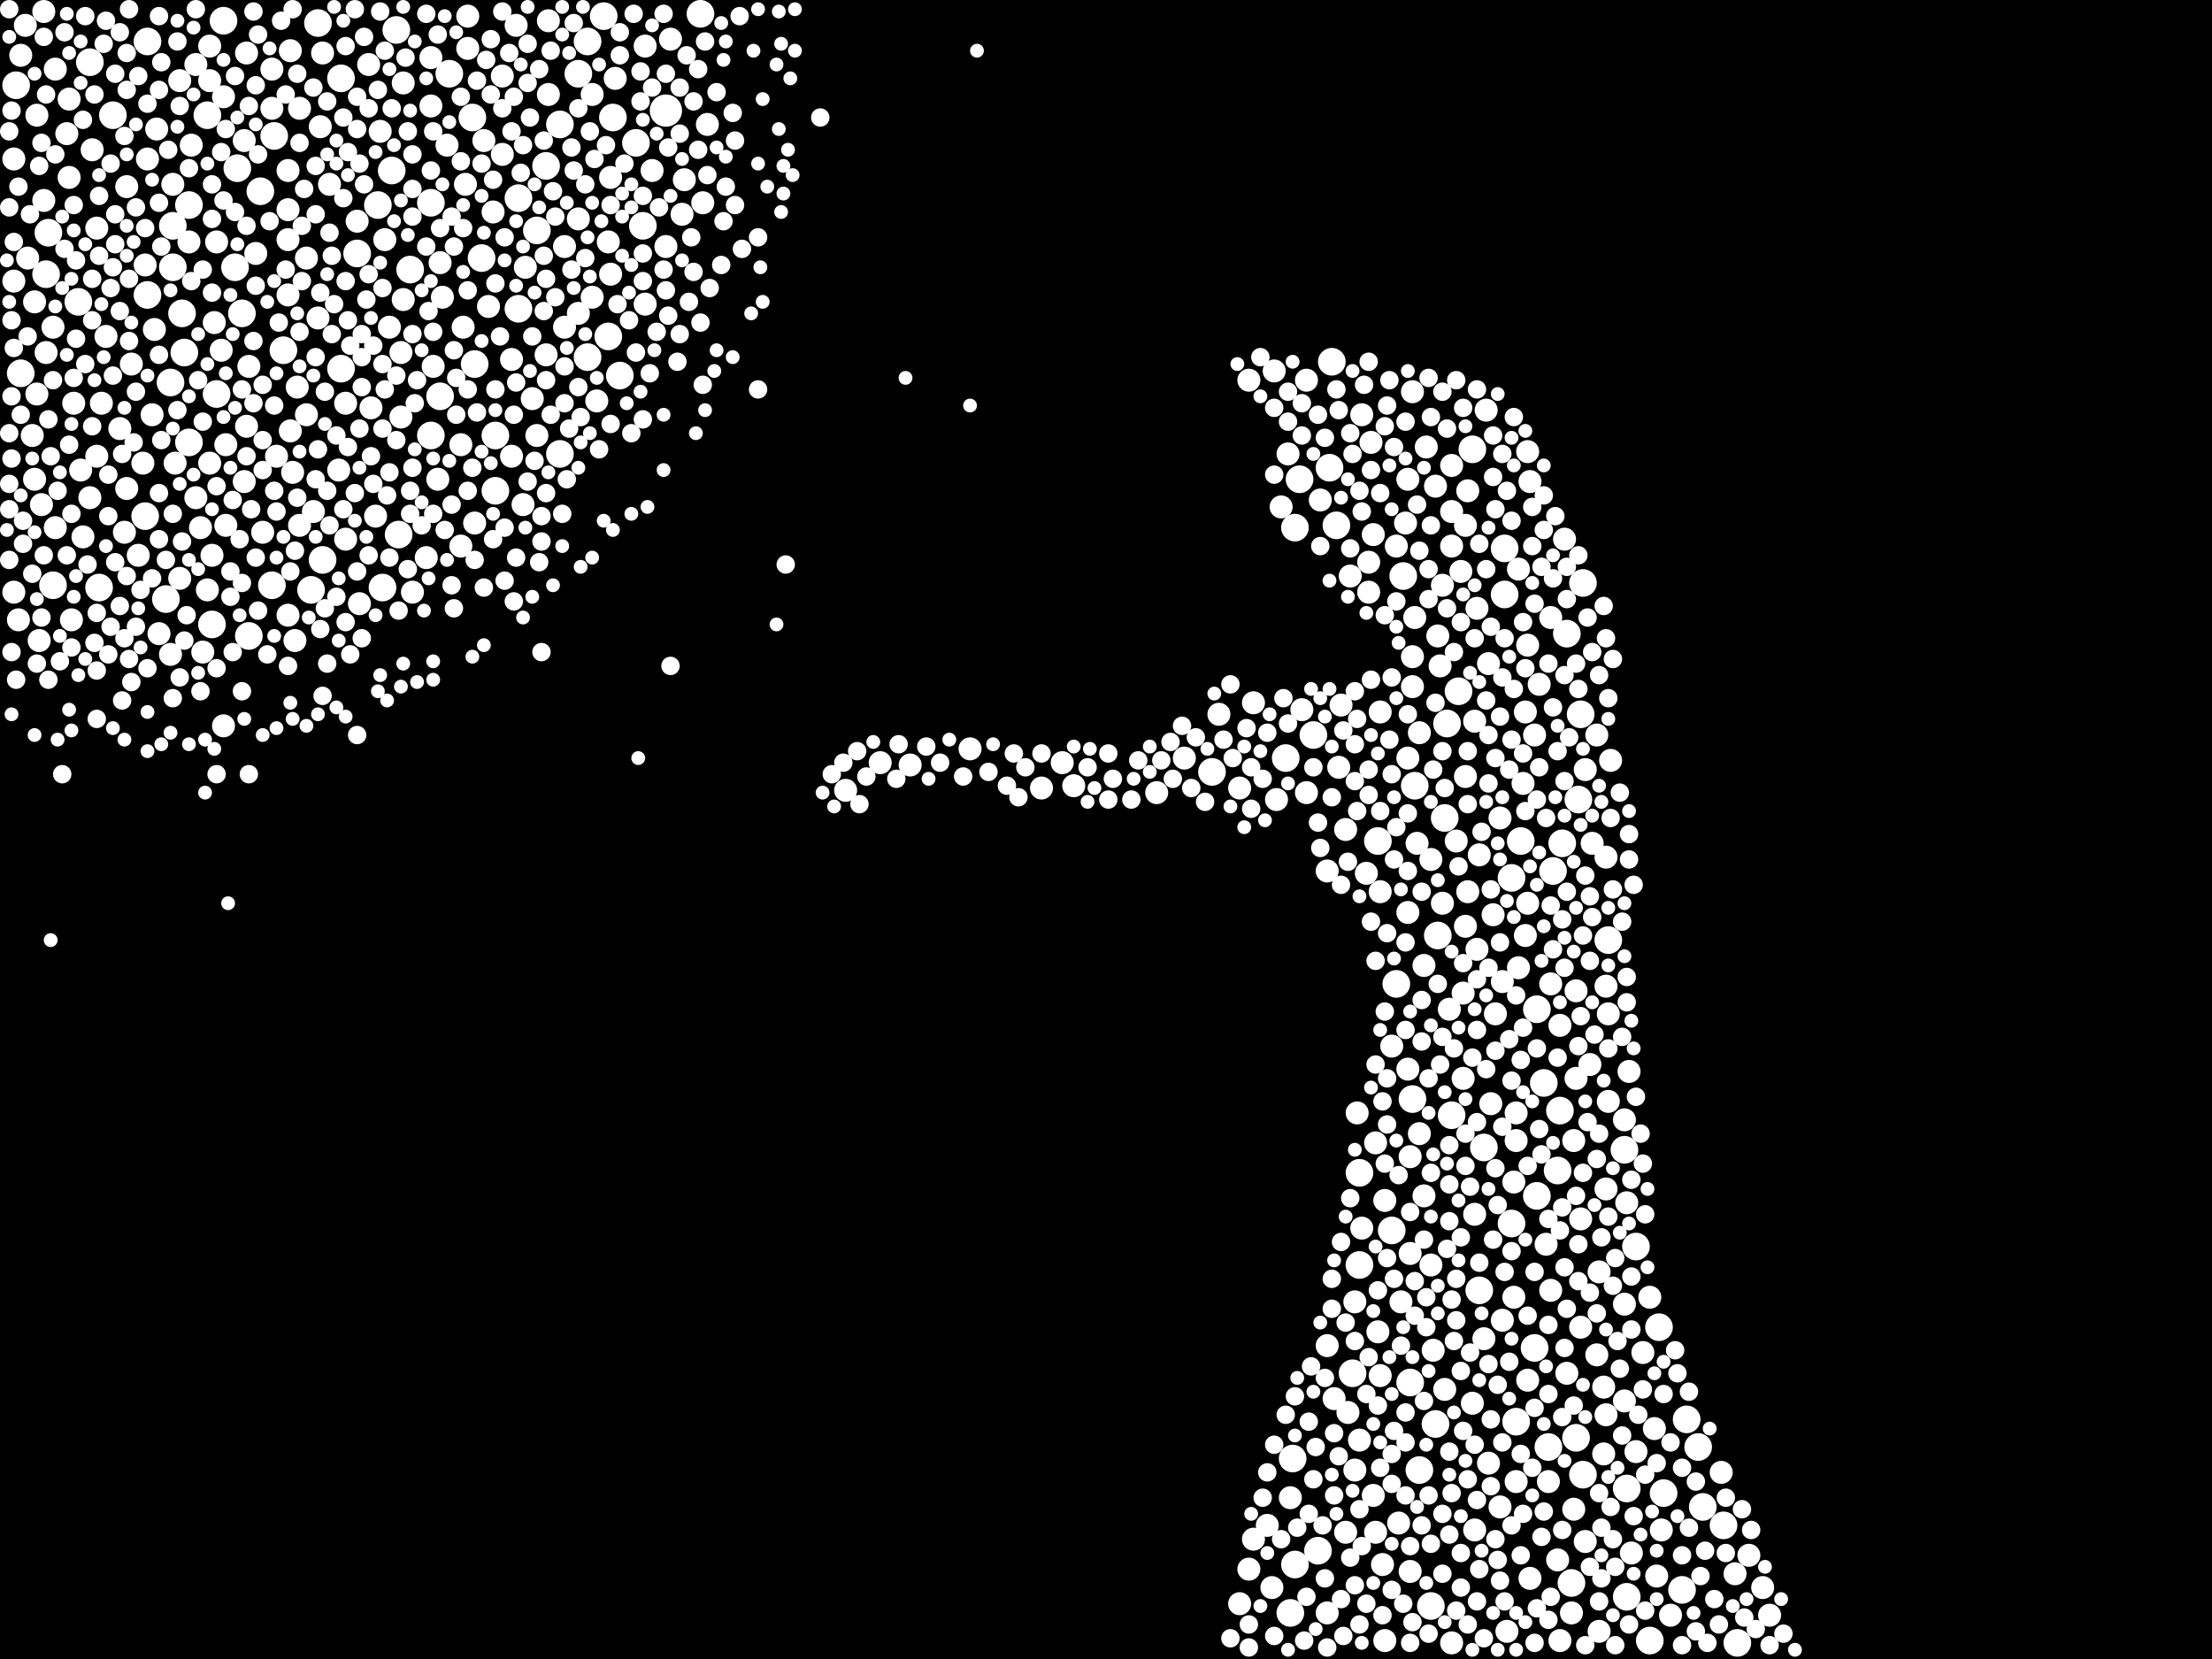 <?xml version="1.0" encoding="utf-8"?>
<svg xmlns="http://www.w3.org/2000/svg"
     xmlns:xlink="http://www.w3.org/1999/xlink" width="1920" height="1440" >

            <defs>
            <style type="text/css"><![CDATA[
circle {stroke: none;}
.c0 {fill: #FFFFFF;}
]]></style>
            </defs>
<rect x="0" y="0" width="1920" height="1440" fill="black"/>
<circle cx="578" cy="96" r="14" class="c0"/>
<circle cx="210" cy="272" r="12" class="c0"/>
<circle cx="532" cy="102" r="12" class="c0"/>
<circle cx="1124" cy="1358" r="12" class="c0"/>
<circle cx="510" cy="310" r="12" class="c0"/>
<circle cx="1260" cy="968" r="12" class="c0"/>
<circle cx="1316" cy="1234" r="12" class="c0"/>
<circle cx="1278" cy="390" r="12" class="c0"/>
<circle cx="1312" cy="1062" r="12" class="c0"/>
<circle cx="1306" cy="516" r="12" class="c0"/>
<circle cx="558" cy="196" r="12" class="c0"/>
<circle cx="150" cy="232" r="12" class="c0"/>
<circle cx="1334" cy="876" r="12" class="c0"/>
<circle cx="450" cy="268" r="12" class="c0"/>
<circle cx="412" cy="316" r="12" class="c0"/>
<circle cx="46" cy="508" r="12" class="c0"/>
<circle cx="1354" cy="964" r="12" class="c0"/>
<circle cx="1248" cy="812" r="12" class="c0"/>
<circle cx="164" cy="384" r="12" class="c0"/>
<circle cx="1174" cy="1192" r="12" class="c0"/>
<circle cx="450" cy="172" r="12" class="c0"/>
<circle cx="1256" cy="628" r="12" class="c0"/>
<circle cx="1208" cy="1068" r="12" class="c0"/>
<circle cx="1284" cy="1120" r="12" class="c0"/>
<circle cx="1224" cy="1200" r="12" class="c0"/>
<circle cx="1348" cy="756" r="12" class="c0"/>
<circle cx="1228" cy="682" r="12" class="c0"/>
<circle cx="1052" cy="670" r="12" class="c0"/>
<circle cx="246" cy="304" r="12" class="c0"/>
<circle cx="418" cy="224" r="12" class="c0"/>
<circle cx="78" cy="54" r="12" class="c0"/>
<circle cx="466" cy="200" r="12" class="c0"/>
<circle cx="608" cy="12" r="12" class="c0"/>
<circle cx="1246" cy="1236" r="12" class="c0"/>
<circle cx="390" cy="64" r="12" class="c0"/>
<circle cx="1306" cy="476" r="12" class="c0"/>
<circle cx="430" cy="426" r="12" class="c0"/>
<circle cx="1464" cy="1232" r="12" class="c0"/>
<circle cx="206" cy="146" r="12" class="c0"/>
<circle cx="356" cy="234" r="12" class="c0"/>
<circle cx="374" cy="176" r="12" class="c0"/>
<circle cx="1356" cy="732" r="12" class="c0"/>
<circle cx="1116" cy="658" r="12" class="c0"/>
<circle cx="1340" cy="940" r="12" class="c0"/>
<circle cx="1332" cy="1170" r="12" class="c0"/>
<circle cx="148" cy="332" r="12" class="c0"/>
<circle cx="1212" cy="854" r="12" class="c0"/>
<circle cx="524" cy="14" r="12" class="c0"/>
<circle cx="1444" cy="1296" r="12" class="c0"/>
<circle cx="1344" cy="1256" r="12" class="c0"/>
<circle cx="14" cy="74" r="12" class="c0"/>
<circle cx="128" cy="256" r="12" class="c0"/>
<circle cx="1360" cy="550" r="12" class="c0"/>
<circle cx="1320" cy="730" r="12" class="c0"/>
<circle cx="184" cy="542" r="12" class="c0"/>
<circle cx="1196" cy="730" r="12" class="c0"/>
<circle cx="180" cy="100" r="12" class="c0"/>
<circle cx="238" cy="118" r="12" class="c0"/>
<circle cx="204" cy="232" r="12" class="c0"/>
<circle cx="1374" cy="506" r="12" class="c0"/>
<circle cx="1154" cy="406" r="12" class="c0"/>
<circle cx="98" cy="100" r="12" class="c0"/>
<circle cx="502" cy="64" r="12" class="c0"/>
<circle cx="340" cy="148" r="12" class="c0"/>
<circle cx="346" cy="464" r="12" class="c0"/>
<circle cx="310" cy="220" r="12" class="c0"/>
<circle cx="1374" cy="1280" r="12" class="c0"/>
<circle cx="226" cy="166" r="12" class="c0"/>
<circle cx="216" cy="552" r="12" class="c0"/>
<circle cx="1120" cy="1400" r="12" class="c0"/>
<circle cx="1396" cy="816" r="12" class="c0"/>
<circle cx="486" cy="108" r="12" class="c0"/>
<circle cx="144" cy="520" r="12" class="c0"/>
<circle cx="1180" cy="1018" r="12" class="c0"/>
<circle cx="1352" cy="1016" r="12" class="c0"/>
<circle cx="1440" cy="1152" r="12" class="c0"/>
<circle cx="1180" cy="1098" r="12" class="c0"/>
<circle cx="188" cy="342" r="12" class="c0"/>
<circle cx="86" cy="510" r="12" class="c0"/>
<circle cx="1128" cy="416" r="12" class="c0"/>
<circle cx="1370" cy="694" r="12" class="c0"/>
<circle cx="1226" cy="954" r="12" class="c0"/>
<circle cx="1368" cy="1248" r="12" class="c0"/>
<circle cx="296" cy="320" r="12" class="c0"/>
<circle cx="1364" cy="1374" r="12" class="c0"/>
<circle cx="128" cy="36" r="12" class="c0"/>
<circle cx="158" cy="272" r="12" class="c0"/>
<circle cx="528" cy="292" r="12" class="c0"/>
<circle cx="1372" cy="620" r="12" class="c0"/>
<circle cx="486" cy="394" r="12" class="c0"/>
<circle cx="18" cy="324" r="12" class="c0"/>
<circle cx="1474" cy="1256" r="12" class="c0"/>
<circle cx="40" cy="238" r="12" class="c0"/>
<circle cx="1218" cy="500" r="12" class="c0"/>
<circle cx="1312" cy="762" r="12" class="c0"/>
<circle cx="1156" cy="314" r="12" class="c0"/>
<circle cx="160" cy="306" r="12" class="c0"/>
<circle cx="1254" cy="710" r="12" class="c0"/>
<circle cx="1412" cy="1386" r="12" class="c0"/>
<circle cx="276" cy="20" r="12" class="c0"/>
<circle cx="194" cy="18" r="12" class="c0"/>
<circle cx="1288" cy="996" r="12" class="c0"/>
<circle cx="270" cy="512" r="12" class="c0"/>
<circle cx="1124" cy="458" r="12" class="c0"/>
<circle cx="1266" cy="600" r="12" class="c0"/>
<circle cx="1140" cy="638" r="12" class="c0"/>
<circle cx="1432" cy="1424" r="12" class="c0"/>
<circle cx="68" cy="262" r="12" class="c0"/>
<circle cx="236" cy="508" r="12" class="c0"/>
<circle cx="474" cy="144" r="12" class="c0"/>
<circle cx="538" cy="326" r="12" class="c0"/>
<circle cx="296" cy="68" r="12" class="c0"/>
<circle cx="42" cy="202" r="12" class="c0"/>
<circle cx="280" cy="486" r="12" class="c0"/>
<circle cx="510" cy="36" r="12" class="c0"/>
<circle cx="410" cy="102" r="12" class="c0"/>
<circle cx="332" cy="510" r="12" class="c0"/>
<circle cx="1144" cy="1346" r="12" class="c0"/>
<circle cx="164" cy="178" r="12" class="c0"/>
<circle cx="1412" cy="1292" r="12" class="c0"/>
<circle cx="552" cy="124" r="12" class="c0"/>
<circle cx="1334" cy="1038" r="12" class="c0"/>
<circle cx="1508" cy="1426" r="12" class="c0"/>
<circle cx="1420" cy="1082" r="12" class="c0"/>
<circle cx="430" cy="378" r="12" class="c0"/>
<circle cx="1478" cy="1308" r="12" class="c0"/>
<circle cx="344" cy="26" r="12" class="c0"/>
<circle cx="1242" cy="1394" r="12" class="c0"/>
<circle cx="1232" cy="1276" r="12" class="c0"/>
<circle cx="1160" cy="456" r="12" class="c0"/>
<circle cx="382" cy="344" r="12" class="c0"/>
<circle cx="374" cy="378" r="12" class="c0"/>
<circle cx="126" cy="448" r="12" class="c0"/>
<circle cx="1410" cy="998" r="12" class="c0"/>
<circle cx="1460" cy="1380" r="12" class="c0"/>
<circle cx="328" cy="178" r="12" class="c0"/>
<circle cx="1496" cy="1324" r="12" class="c0"/>
<circle cx="1122" cy="1266" r="12" class="c0"/>
<circle cx="150" cy="196" r="12" class="c0"/>
<circle cx="152" cy="402" r="10" class="c0"/>
<circle cx="72" cy="466" r="10" class="c0"/>
<circle cx="124" cy="402" r="10" class="c0"/>
<circle cx="108" cy="462" r="10" class="c0"/>
<circle cx="348" cy="362" r="10" class="c0"/>
<circle cx="38" cy="174" r="10" class="c0"/>
<circle cx="474" cy="308" r="10" class="c0"/>
<circle cx="1392" cy="1204" r="10" class="c0"/>
<circle cx="60" cy="86" r="10" class="c0"/>
<circle cx="1296" cy="794" r="10" class="c0"/>
<circle cx="1250" cy="578" r="10" class="c0"/>
<circle cx="1278" cy="1218" r="10" class="c0"/>
<circle cx="1260" cy="1426" r="10" class="c0"/>
<circle cx="1164" cy="612" r="10" class="c0"/>
<circle cx="182" cy="402" r="10" class="c0"/>
<circle cx="1270" cy="936" r="10" class="c0"/>
<circle cx="1298" cy="880" r="10" class="c0"/>
<circle cx="236" cy="60" r="10" class="c0"/>
<circle cx="164" cy="210" r="10" class="c0"/>
<circle cx="1450" cy="1402" r="10" class="c0"/>
<circle cx="252" cy="44" r="10" class="c0"/>
<circle cx="334" cy="208" r="10" class="c0"/>
<circle cx="402" cy="284" r="10" class="c0"/>
<circle cx="1302" cy="1308" r="10" class="c0"/>
<circle cx="1270" cy="862" r="10" class="c0"/>
<circle cx="1106" cy="322" r="10" class="c0"/>
<circle cx="1084" cy="1362" r="10" class="c0"/>
<circle cx="1208" cy="908" r="10" class="c0"/>
<circle cx="1226" cy="596" r="10" class="c0"/>
<circle cx="428" cy="184" r="10" class="c0"/>
<circle cx="182" cy="70" r="10" class="c0"/>
<circle cx="1272" cy="804" r="10" class="c0"/>
<circle cx="250" cy="148" r="10" class="c0"/>
<circle cx="1416" cy="1348" r="10" class="c0"/>
<circle cx="1202" cy="1042" r="10" class="c0"/>
<circle cx="260" cy="94" r="10" class="c0"/>
<circle cx="84" cy="198" r="10" class="c0"/>
<circle cx="254" cy="410" r="10" class="c0"/>
<circle cx="132" cy="360" r="10" class="c0"/>
<circle cx="28" cy="378" r="10" class="c0"/>
<circle cx="1292" cy="576" r="10" class="c0"/>
<circle cx="310" cy="192" r="10" class="c0"/>
<circle cx="578" cy="214" r="10" class="c0"/>
<circle cx="120" cy="482" r="10" class="c0"/>
<circle cx="1104" cy="1378" r="10" class="c0"/>
<circle cx="514" cy="258" r="10" class="c0"/>
<circle cx="1258" cy="876" r="10" class="c0"/>
<circle cx="420" cy="122" r="10" class="c0"/>
<circle cx="1506" cy="1366" r="10" class="c0"/>
<circle cx="1222" cy="792" r="10" class="c0"/>
<circle cx="1316" cy="966" r="10" class="c0"/>
<circle cx="1360" cy="1192" r="10" class="c0"/>
<circle cx="530" cy="154" r="10" class="c0"/>
<circle cx="1182" cy="1066" r="10" class="c0"/>
<circle cx="58" cy="116" r="10" class="c0"/>
<circle cx="1216" cy="1130" r="10" class="c0"/>
<circle cx="250" cy="534" r="10" class="c0"/>
<circle cx="1372" cy="1058" r="10" class="c0"/>
<circle cx="88" cy="350" r="10" class="c0"/>
<circle cx="110" cy="424" r="10" class="c0"/>
<circle cx="1100" cy="1324" r="10" class="c0"/>
<circle cx="1244" cy="1172" r="10" class="c0"/>
<circle cx="1214" cy="1322" r="10" class="c0"/>
<circle cx="60" cy="154" r="10" class="c0"/>
<circle cx="1376" cy="668" r="10" class="c0"/>
<circle cx="1260" cy="444" r="10" class="c0"/>
<circle cx="370" cy="484" r="10" class="c0"/>
<circle cx="272" cy="444" r="10" class="c0"/>
<circle cx="424" cy="266" r="10" class="c0"/>
<circle cx="1346" cy="1120" r="10" class="c0"/>
<circle cx="1302" cy="710" r="10" class="c0"/>
<circle cx="1442" cy="1328" r="10" class="c0"/>
<circle cx="40" cy="306" r="10" class="c0"/>
<circle cx="214" cy="370" r="10" class="c0"/>
<circle cx="1394" cy="744" r="10" class="c0"/>
<circle cx="400" cy="474" r="10" class="c0"/>
<circle cx="1194" cy="1330" r="10" class="c0"/>
<circle cx="1342" cy="1080" r="10" class="c0"/>
<circle cx="1224" cy="1088" r="10" class="c0"/>
<circle cx="412" cy="454" r="10" class="c0"/>
<circle cx="922" cy="662" r="10" class="c0"/>
<circle cx="1280" cy="1328" r="10" class="c0"/>
<circle cx="582" cy="34" r="10" class="c0"/>
<circle cx="444" cy="312" r="10" class="c0"/>
<circle cx="518" cy="348" r="10" class="c0"/>
<circle cx="1220" cy="454" r="10" class="c0"/>
<circle cx="1230" cy="732" r="10" class="c0"/>
<circle cx="1314" cy="1126" r="10" class="c0"/>
<circle cx="176" cy="566" r="10" class="c0"/>
<circle cx="1260" cy="474" r="10" class="c0"/>
<circle cx="1410" cy="1216" r="10" class="c0"/>
<circle cx="1152" cy="1400" r="10" class="c0"/>
<circle cx="1168" cy="1330" r="10" class="c0"/>
<circle cx="1388" cy="1104" r="10" class="c0"/>
<circle cx="1152" cy="756" r="10" class="c0"/>
<circle cx="502" cy="190" r="10" class="c0"/>
<circle cx="400" cy="386" r="10" class="c0"/>
<circle cx="436" cy="66" r="10" class="c0"/>
<circle cx="1274" cy="426" r="10" class="c0"/>
<circle cx="1254" cy="1206" r="10" class="c0"/>
<circle cx="196" cy="456" r="10" class="c0"/>
<circle cx="266" cy="360" r="10" class="c0"/>
<circle cx="114" cy="316" r="10" class="c0"/>
<circle cx="1232" cy="636" r="10" class="c0"/>
<circle cx="1282" cy="528" r="10" class="c0"/>
<circle cx="1328" cy="1370" r="10" class="c0"/>
<circle cx="1194" cy="992" r="10" class="c0"/>
<circle cx="466" cy="378" r="10" class="c0"/>
<circle cx="1202" cy="1424" r="10" class="c0"/>
<circle cx="156" cy="70" r="10" class="c0"/>
<circle cx="454" cy="438" r="10" class="c0"/>
<circle cx="1368" cy="936" r="10" class="c0"/>
<circle cx="194" cy="630" r="10" class="c0"/>
<circle cx="734" cy="686" r="10" class="c0"/>
<circle cx="46" cy="284" r="10" class="c0"/>
<circle cx="1304" cy="1146" r="10" class="c0"/>
<circle cx="214" cy="46" r="10" class="c0"/>
<circle cx="128" cy="138" r="10" class="c0"/>
<circle cx="228" cy="462" r="10" class="c0"/>
<circle cx="1274" cy="774" r="10" class="c0"/>
<circle cx="1264" cy="730" r="10" class="c0"/>
<circle cx="1058" cy="620" r="10" class="c0"/>
<circle cx="1328" cy="418" r="10" class="c0"/>
<circle cx="1438" cy="1368" r="10" class="c0"/>
<circle cx="1304" cy="852" r="10" class="c0"/>
<circle cx="258" cy="336" r="10" class="c0"/>
<circle cx="1226" cy="570" r="10" class="c0"/>
<circle cx="350" cy="72" r="10" class="c0"/>
<circle cx="1222" cy="416" r="10" class="c0"/>
<circle cx="110" cy="162" r="10" class="c0"/>
<circle cx="904" cy="684" r="10" class="c0"/>
<circle cx="1134" cy="688" r="10" class="c0"/>
<circle cx="1426" cy="1174" r="10" class="c0"/>
<circle cx="134" cy="286" r="10" class="c0"/>
<circle cx="348" cy="306" r="10" class="c0"/>
<circle cx="1260" cy="404" r="10" class="c0"/>
<circle cx="1432" cy="1126" r="10" class="c0"/>
<circle cx="138" cy="550" r="10" class="c0"/>
<circle cx="528" cy="210" r="10" class="c0"/>
<circle cx="1238" cy="388" r="10" class="c0"/>
<circle cx="1084" cy="330" r="10" class="c0"/>
<circle cx="12" cy="138" r="10" class="c0"/>
<circle cx="1394" cy="856" r="10" class="c0"/>
<circle cx="250" cy="256" r="10" class="c0"/>
<circle cx="376" cy="318" r="10" class="c0"/>
<circle cx="374" cy="50" r="10" class="c0"/>
<circle cx="30" cy="262" r="10" class="c0"/>
<circle cx="1290" cy="356" r="10" class="c0"/>
<circle cx="436" cy="134" r="10" class="c0"/>
<circle cx="1232" cy="984" r="10" class="c0"/>
<circle cx="534" cy="68" r="10" class="c0"/>
<circle cx="256" cy="556" r="10" class="c0"/>
<circle cx="1196" cy="1156" r="10" class="c0"/>
<circle cx="64" cy="350" r="10" class="c0"/>
<circle cx="70" cy="408" r="10" class="c0"/>
<circle cx="1268" cy="496" r="10" class="c0"/>
<circle cx="338" cy="284" r="10" class="c0"/>
<circle cx="80" cy="130" r="10" class="c0"/>
<circle cx="1352" cy="1354" r="10" class="c0"/>
<circle cx="30" cy="416" r="10" class="c0"/>
<circle cx="1112" cy="440" r="10" class="c0"/>
<circle cx="1388" cy="1416" r="10" class="c0"/>
<circle cx="266" cy="224" r="10" class="c0"/>
<circle cx="560" cy="264" r="10" class="c0"/>
<circle cx="1198" cy="1194" r="10" class="c0"/>
<circle cx="280" cy="46" r="10" class="c0"/>
<circle cx="1272" cy="674" r="10" class="c0"/>
<circle cx="1152" cy="1168" r="10" class="c0"/>
<circle cx="1236" cy="1038" r="10" class="c0"/>
<circle cx="34" cy="556" r="10" class="c0"/>
<circle cx="92" cy="292" r="10" class="c0"/>
<circle cx="790" cy="664" r="10" class="c0"/>
<circle cx="1198" cy="618" r="10" class="c0"/>
<circle cx="1212" cy="474" r="10" class="c0"/>
<circle cx="12" cy="244" r="10" class="c0"/>
<circle cx="514" cy="82" r="10" class="c0"/>
<circle cx="444" cy="396" r="10" class="c0"/>
<circle cx="1396" cy="956" r="10" class="c0"/>
<circle cx="1170" cy="1226" r="10" class="c0"/>
<circle cx="1368" cy="860" r="10" class="c0"/>
<circle cx="212" cy="122" r="10" class="c0"/>
<circle cx="278" cy="110" r="10" class="c0"/>
<circle cx="1188" cy="488" r="10" class="c0"/>
<circle cx="322" cy="354" r="10" class="c0"/>
<circle cx="1108" cy="694" r="10" class="c0"/>
<circle cx="462" cy="346" r="10" class="c0"/>
<circle cx="1288" cy="1162" r="10" class="c0"/>
<circle cx="1354" cy="1424" r="10" class="c0"/>
<circle cx="1294" cy="958" r="10" class="c0"/>
<circle cx="1076" cy="684" r="10" class="c0"/>
<circle cx="48" cy="458" r="10" class="c0"/>
<circle cx="1336" cy="594" r="10" class="c0"/>
<circle cx="170" cy="56" r="10" class="c0"/>
<circle cx="1190" cy="384" r="10" class="c0"/>
<circle cx="84" cy="396" r="10" class="c0"/>
<circle cx="382" cy="228" r="10" class="c0"/>
<circle cx="1316" cy="1286" r="10" class="c0"/>
<circle cx="222" cy="220" r="10" class="c0"/>
<circle cx="1394" cy="1228" r="10" class="c0"/>
<circle cx="380" cy="416" r="10" class="c0"/>
<circle cx="490" cy="284" r="10" class="c0"/>
<circle cx="1178" cy="966" r="10" class="c0"/>
<circle cx="62" cy="538" r="10" class="c0"/>
<circle cx="1242" cy="746" r="10" class="c0"/>
<circle cx="240" cy="396" r="10" class="c0"/>
<circle cx="170" cy="432" r="10" class="c0"/>
<circle cx="136" cy="112" r="10" class="c0"/>
<circle cx="1228" cy="536" r="10" class="c0"/>
<circle cx="16" cy="538" r="10" class="c0"/>
<circle cx="1358" cy="468" r="10" class="c0"/>
<circle cx="1410" cy="972" r="10" class="c0"/>
<circle cx="1346" cy="536" r="10" class="c0"/>
<circle cx="1324" cy="618" r="10" class="c0"/>
<circle cx="1226" cy="340" r="10" class="c0"/>
<circle cx="260" cy="456" r="10" class="c0"/>
<circle cx="1188" cy="514" r="10" class="c0"/>
<circle cx="1316" cy="990" r="10" class="c0"/>
<circle cx="1376" cy="1338" r="10" class="c0"/>
<circle cx="1324" cy="812" r="10" class="c0"/>
<circle cx="1326" cy="784" r="10" class="c0"/>
<circle cx="180" cy="512" r="10" class="c0"/>
<circle cx="166" cy="126" r="10" class="c0"/>
<circle cx="1120" cy="1300" r="10" class="c0"/>
<circle cx="456" cy="232" r="10" class="c0"/>
<circle cx="1414" cy="930" r="10" class="c0"/>
<circle cx="216" cy="318" r="10" class="c0"/>
<circle cx="330" cy="114" r="10" class="c0"/>
<circle cx="1176" cy="1276" r="10" class="c0"/>
<circle cx="1162" cy="666" r="10" class="c0"/>
<circle cx="1394" cy="1032" r="10" class="c0"/>
<circle cx="1392" cy="1262" r="10" class="c0"/>
<circle cx="448" cy="22" r="10" class="c0"/>
<circle cx="188" cy="210" r="10" class="c0"/>
<circle cx="1364" cy="1400" r="10" class="c0"/>
<circle cx="1088" cy="610" r="10" class="c0"/>
<circle cx="350" cy="260" r="10" class="c0"/>
<circle cx="184" cy="482" r="10" class="c0"/>
<circle cx="148" cy="568" r="10" class="c0"/>
<circle cx="104" cy="372" r="10" class="c0"/>
<circle cx="932" cy="682" r="10" class="c0"/>
<circle cx="1380" cy="924" r="10" class="c0"/>
<circle cx="1354" cy="890" r="10" class="c0"/>
<circle cx="1224" cy="1004" r="10" class="c0"/>
<circle cx="1326" cy="1198" r="10" class="c0"/>
<circle cx="1252" cy="784" r="10" class="c0"/>
<circle cx="1326" cy="392" r="10" class="c0"/>
<circle cx="566" cy="148" r="10" class="c0"/>
<circle cx="1180" cy="1250" r="10" class="c0"/>
<circle cx="1088" cy="1336" r="10" class="c0"/>
<circle cx="1236" cy="838" r="10" class="c0"/>
<circle cx="1292" cy="1270" r="10" class="c0"/>
<circle cx="1318" cy="494" r="10" class="c0"/>
<circle cx="1130" cy="616" r="10" class="c0"/>
<circle cx="1280" cy="1054" r="10" class="c0"/>
<circle cx="560" cy="40" r="10" class="c0"/>
<circle cx="48" cy="60" r="10" class="c0"/>
<circle cx="1386" cy="638" r="10" class="c0"/>
<circle cx="404" cy="160" r="10" class="c0"/>
<circle cx="1410" cy="1132" r="10" class="c0"/>
<circle cx="1332" cy="638" r="10" class="c0"/>
<circle cx="1346" cy="854" r="10" class="c0"/>
<circle cx="1494" cy="1278" r="10" class="c0"/>
<circle cx="38" cy="10" r="10" class="c0"/>
<circle cx="32" cy="100" r="10" class="c0"/>
<circle cx="406" cy="42" r="10" class="c0"/>
<circle cx="1076" cy="1392" r="10" class="c0"/>
<circle cx="1322" cy="680" r="10" class="c0"/>
<circle cx="24" cy="224" r="10" class="c0"/>
<circle cx="1168" cy="720" r="10" class="c0"/>
<circle cx="192" cy="304" r="10" class="c0"/>
<circle cx="476" cy="18" r="10" class="c0"/>
<circle cx="1118" cy="394" r="10" class="c0"/>
<circle cx="842" cy="650" r="10" class="c0"/>
<circle cx="326" cy="448" r="10" class="c0"/>
<circle cx="18" cy="48" r="10" class="c0"/>
<circle cx="1158" cy="1214" r="10" class="c0"/>
<circle cx="252" cy="374" r="10" class="c0"/>
<circle cx="1398" cy="660" r="10" class="c0"/>
<circle cx="1344" cy="1286" r="10" class="c0"/>
<circle cx="594" cy="156" r="10" class="c0"/>
<circle cx="1280" cy="626" r="10" class="c0"/>
<circle cx="1004" cy="688" r="10" class="c0"/>
<circle cx="1186" cy="758" r="10" class="c0"/>
<circle cx="1436" cy="1240" r="10" class="c0"/>
<circle cx="1412" cy="1044" r="10" class="c0"/>
<circle cx="1318" cy="840" r="10" class="c0"/>
<circle cx="1366" cy="990" r="10" class="c0"/>
<circle cx="358" cy="514" r="10" class="c0"/>
<circle cx="126" cy="230" r="10" class="c0"/>
<circle cx="1222" cy="928" r="10" class="c0"/>
<circle cx="614" cy="108" r="10" class="c0"/>
<circle cx="1192" cy="1298" r="10" class="c0"/>
<circle cx="530" cy="238" r="10" class="c0"/>
<circle cx="1172" cy="500" r="10" class="c0"/>
<circle cx="1284" cy="742" r="10" class="c0"/>
<circle cx="212" cy="418" r="10" class="c0"/>
<circle cx="476" cy="82" r="10" class="c0"/>
<circle cx="1420" cy="1260" r="10" class="c0"/>
<circle cx="1146" cy="434" r="10" class="c0"/>
<circle cx="156" cy="502" r="10" class="c0"/>
<circle cx="1246" cy="422" r="10" class="c0"/>
<circle cx="1272" cy="456" r="10" class="c0"/>
<circle cx="1396" cy="880" r="10" class="c0"/>
<circle cx="250" cy="182" r="10" class="c0"/>
<circle cx="276" cy="276" r="10" class="c0"/>
<circle cx="312" cy="524" r="10" class="c0"/>
<circle cx="150" cy="160" r="10" class="c0"/>
<circle cx="1222" cy="658" r="10" class="c0"/>
<circle cx="250" cy="208" r="10" class="c0"/>
<circle cx="1366" cy="1310" r="10" class="c0"/>
<circle cx="174" cy="458" r="10" class="c0"/>
<circle cx="1530" cy="1378" r="10" class="c0"/>
<circle cx="1200" cy="1358" r="10" class="c0"/>
<circle cx="1536" cy="1402" r="10" class="c0"/>
<circle cx="1176" cy="1130" r="10" class="c0"/>
<circle cx="186" cy="280" r="10" class="c0"/>
<circle cx="1252" cy="508" r="10" class="c0"/>
<circle cx="764" cy="662" r="10" class="c0"/>
<circle cx="1182" cy="360" r="10" class="c0"/>
<circle cx="286" cy="160" r="10" class="c0"/>
<circle cx="196" cy="386" r="10" class="c0"/>
<circle cx="1382" cy="732" r="10" class="c0"/>
<circle cx="36" cy="438" r="10" class="c0"/>
<circle cx="592" cy="186" r="10" class="c0"/>
<circle cx="1224" cy="1364" r="10" class="c0"/>
<circle cx="194" cy="84" r="10" class="c0"/>
<circle cx="1372" cy="1152" r="10" class="c0"/>
<circle cx="236" cy="94" r="10" class="c0"/>
<circle cx="374" cy="92" r="10" class="c0"/>
<circle cx="1386" cy="1176" r="10" class="c0"/>
<circle cx="1282" cy="824" r="10" class="c0"/>
<circle cx="406" cy="14" r="10" class="c0"/>
<circle cx="384" cy="258" r="10" class="c0"/>
<circle cx="490" cy="214" r="10" class="c0"/>
<circle cx="1326" cy="560" r="10" class="c0"/>
<circle cx="1242" cy="1098" r="10" class="c0"/>
<circle cx="1314" cy="1026" r="10" class="c0"/>
<circle cx="12" cy="514" r="10" class="c0"/>
<circle cx="1134" cy="330" r="10" class="c0"/>
<circle cx="502" cy="272" r="10" class="c0"/>
<circle cx="32" cy="342" r="10" class="c0"/>
<circle cx="22" cy="22" r="10" class="c0"/>
<circle cx="1248" cy="552" r="10" class="c0"/>
<circle cx="320" cy="56" r="10" class="c0"/>
<circle cx="1192" cy="464" r="10" class="c0"/>
<circle cx="610" cy="176" r="10" class="c0"/>
<circle cx="1198" cy="774" r="10" class="c0"/>
<circle cx="300" cy="468" r="10" class="c0"/>
<circle cx="182" cy="40" r="10" class="c0"/>
<circle cx="1518" cy="1350" r="10" class="c0"/>
<circle cx="294" cy="408" r="10" class="c0"/>
<circle cx="388" cy="126" r="10" class="c0"/>
<circle cx="1308" cy="1416" r="10" class="c0"/>
<circle cx="1028" cy="658" r="10" class="c0"/>
<circle cx="78" cy="432" r="10" class="c0"/>
<circle cx="300" cy="350" r="10" class="c0"/>
<circle cx="1220" cy="894" r="8" class="c0"/>
<circle cx="1258" cy="1260" r="8" class="c0"/>
<circle cx="1208" cy="1380" r="8" class="c0"/>
<circle cx="336" cy="430" r="8" class="c0"/>
<circle cx="1184" cy="334" r="8" class="c0"/>
<circle cx="880" cy="654" r="8" class="c0"/>
<circle cx="108" cy="118" r="8" class="c0"/>
<circle cx="1358" cy="586" r="8" class="c0"/>
<circle cx="490" cy="350" r="8" class="c0"/>
<circle cx="1472" cy="1416" r="8" class="c0"/>
<circle cx="1144" cy="714" r="8" class="c0"/>
<circle cx="1350" cy="448" r="8" class="c0"/>
<circle cx="1290" cy="494" r="8" class="c0"/>
<circle cx="128" cy="580" r="8" class="c0"/>
<circle cx="204" cy="184" r="8" class="c0"/>
<circle cx="1208" cy="1288" r="8" class="c0"/>
<circle cx="816" cy="662" r="8" class="c0"/>
<circle cx="1204" cy="352" r="8" class="c0"/>
<circle cx="120" cy="66" r="8" class="c0"/>
<circle cx="1210" cy="1110" r="8" class="c0"/>
<circle cx="904" cy="654" r="8" class="c0"/>
<circle cx="1106" cy="1420" r="8" class="c0"/>
<circle cx="1284" cy="1362" r="8" class="c0"/>
<circle cx="1334" cy="694" r="8" class="c0"/>
<circle cx="1270" cy="1242" r="8" class="c0"/>
<circle cx="438" cy="206" r="8" class="c0"/>
<circle cx="1176" cy="646" r="8" class="c0"/>
<circle cx="242" cy="280" r="8" class="c0"/>
<circle cx="1330" cy="474" r="8" class="c0"/>
<circle cx="238" cy="426" r="8" class="c0"/>
<circle cx="1348" cy="824" r="8" class="c0"/>
<circle cx="96" cy="250" r="8" class="c0"/>
<circle cx="94" cy="568" r="8" class="c0"/>
<circle cx="170" cy="8" r="8" class="c0"/>
<circle cx="836" cy="674" r="8" class="c0"/>
<circle cx="1296" cy="1076" r="8" class="c0"/>
<circle cx="1258" cy="994" r="8" class="c0"/>
<circle cx="1284" cy="1096" r="8" class="c0"/>
<circle cx="1212" cy="718" r="8" class="c0"/>
<circle cx="1390" cy="1370" r="8" class="c0"/>
<circle cx="1312" cy="1086" r="8" class="c0"/>
<circle cx="1144" cy="360" r="8" class="c0"/>
<circle cx="370" cy="12" r="8" class="c0"/>
<circle cx="216" cy="92" r="8" class="c0"/>
<circle cx="382" cy="198" r="8" class="c0"/>
<circle cx="1264" cy="1110" r="8" class="c0"/>
<circle cx="1272" cy="1012" r="8" class="c0"/>
<circle cx="20" cy="452" r="8" class="c0"/>
<circle cx="460" cy="102" r="8" class="c0"/>
<circle cx="1408" cy="800" r="8" class="c0"/>
<circle cx="82" cy="558" r="8" class="c0"/>
<circle cx="1300" cy="1202" r="8" class="c0"/>
<circle cx="1400" cy="1336" r="8" class="c0"/>
<circle cx="1106" cy="354" r="8" class="c0"/>
<circle cx="1242" cy="1018" r="8" class="c0"/>
<circle cx="376" cy="288" r="8" class="c0"/>
<circle cx="312" cy="372" r="8" class="c0"/>
<circle cx="1252" cy="900" r="8" class="c0"/>
<circle cx="184" cy="160" r="8" class="c0"/>
<circle cx="50" cy="426" r="8" class="c0"/>
<circle cx="334" cy="338" r="8" class="c0"/>
<circle cx="1082" cy="632" r="8" class="c0"/>
<circle cx="1268" cy="1074" r="8" class="c0"/>
<circle cx="1334" cy="1396" r="8" class="c0"/>
<circle cx="1270" cy="836" r="8" class="c0"/>
<circle cx="1196" cy="1220" r="8" class="c0"/>
<circle cx="100" cy="186" r="8" class="c0"/>
<circle cx="458" cy="38" r="8" class="c0"/>
<circle cx="1394" cy="554" r="8" class="c0"/>
<circle cx="1136" cy="1234" r="8" class="c0"/>
<circle cx="1382" cy="796" r="8" class="c0"/>
<circle cx="344" cy="382" r="8" class="c0"/>
<circle cx="288" cy="290" r="8" class="c0"/>
<circle cx="1224" cy="1426" r="8" class="c0"/>
<circle cx="1352" cy="918" r="8" class="c0"/>
<circle cx="578" cy="64" r="8" class="c0"/>
<circle cx="1388" cy="586" r="8" class="c0"/>
<circle cx="1480" cy="1346" r="8" class="c0"/>
<circle cx="62" cy="562" r="8" class="c0"/>
<circle cx="1180" cy="1410" r="8" class="c0"/>
<circle cx="1444" cy="1210" r="8" class="c0"/>
<circle cx="944" cy="666" r="8" class="c0"/>
<circle cx="1210" cy="388" r="8" class="c0"/>
<circle cx="24" cy="292" r="8" class="c0"/>
<circle cx="354" cy="114" r="8" class="c0"/>
<circle cx="1514" cy="1404" r="8" class="c0"/>
<circle cx="94" cy="448" r="8" class="c0"/>
<circle cx="1274" cy="1410" r="8" class="c0"/>
<circle cx="310" cy="496" r="8" class="c0"/>
<circle cx="1176" cy="678" r="8" class="c0"/>
<circle cx="1476" cy="1368" r="8" class="c0"/>
<circle cx="1320" cy="1350" r="8" class="c0"/>
<circle cx="1310" cy="902" r="8" class="c0"/>
<circle cx="1174" cy="394" r="8" class="c0"/>
<circle cx="60" cy="386" r="8" class="c0"/>
<circle cx="86" cy="222" r="8" class="c0"/>
<circle cx="410" cy="406" r="8" class="c0"/>
<circle cx="1418" cy="1316" r="8" class="c0"/>
<circle cx="418" cy="142" r="8" class="c0"/>
<circle cx="98" cy="326" r="8" class="c0"/>
<circle cx="1322" cy="1314" r="8" class="c0"/>
<circle cx="138" cy="428" r="8" class="c0"/>
<circle cx="126" cy="198" r="8" class="c0"/>
<circle cx="1140" cy="1284" r="8" class="c0"/>
<circle cx="1260" cy="1296" r="8" class="c0"/>
<circle cx="504" cy="362" r="8" class="c0"/>
<circle cx="608" cy="280" r="8" class="c0"/>
<circle cx="1384" cy="898" r="8" class="c0"/>
<circle cx="1396" cy="1056" r="8" class="c0"/>
<circle cx="376" cy="114" r="8" class="c0"/>
<circle cx="278" cy="254" r="8" class="c0"/>
<circle cx="1282" cy="1390" r="8" class="c0"/>
<circle cx="1306" cy="1104" r="8" class="c0"/>
<circle cx="1488" cy="1388" r="8" class="c0"/>
<circle cx="1358" cy="1100" r="8" class="c0"/>
<circle cx="1232" cy="478" r="8" class="c0"/>
<circle cx="86" cy="170" r="8" class="c0"/>
<circle cx="558" cy="364" r="8" class="c0"/>
<circle cx="112" cy="8" r="8" class="c0"/>
<circle cx="1250" cy="924" r="8" class="c0"/>
<circle cx="1252" cy="340" r="8" class="c0"/>
<circle cx="1118" cy="628" r="8" class="c0"/>
<circle cx="138" cy="78" r="8" class="c0"/>
<circle cx="962" cy="694" r="8" class="c0"/>
<circle cx="552" cy="306" r="8" class="c0"/>
<circle cx="1222" cy="620" r="8" class="c0"/>
<circle cx="370" cy="214" r="8" class="c0"/>
<circle cx="1178" cy="704" r="8" class="c0"/>
<circle cx="308" cy="428" r="8" class="c0"/>
<circle cx="1198" cy="1274" r="8" class="c0"/>
<circle cx="358" cy="406" r="8" class="c0"/>
<circle cx="1230" cy="438" r="8" class="c0"/>
<circle cx="300" cy="244" r="8" class="c0"/>
<circle cx="1338" cy="1002" r="8" class="c0"/>
<circle cx="550" cy="12" r="8" class="c0"/>
<circle cx="1274" cy="1284" r="8" class="c0"/>
<circle cx="1252" cy="1366" r="8" class="c0"/>
<circle cx="1202" cy="878" r="8" class="c0"/>
<circle cx="482" cy="258" r="8" class="c0"/>
<circle cx="1136" cy="1314" r="8" class="c0"/>
<circle cx="292" cy="518" r="8" class="c0"/>
<circle cx="276" cy="390" r="8" class="c0"/>
<circle cx="1220" cy="366" r="8" class="c0"/>
<circle cx="16" cy="162" r="8" class="c0"/>
<circle cx="392" cy="438" r="8" class="c0"/>
<circle cx="1296" cy="378" r="8" class="c0"/>
<circle cx="1398" cy="710" r="8" class="c0"/>
<circle cx="74" cy="316" r="8" class="c0"/>
<circle cx="1170" cy="748" r="8" class="c0"/>
<circle cx="354" cy="494" r="8" class="c0"/>
<circle cx="1210" cy="1242" r="8" class="c0"/>
<circle cx="1362" cy="640" r="8" class="c0"/>
<circle cx="200" cy="518" r="8" class="c0"/>
<circle cx="48" cy="134" r="8" class="c0"/>
<circle cx="516" cy="138" r="8" class="c0"/>
<circle cx="38" cy="482" r="8" class="c0"/>
<circle cx="322" cy="396" r="8" class="c0"/>
<circle cx="1268" cy="1190" r="8" class="c0"/>
<circle cx="1126" cy="1326" r="8" class="c0"/>
<circle cx="1438" cy="1270" r="8" class="c0"/>
<circle cx="1274" cy="698" r="8" class="c0"/>
<circle cx="458" cy="72" r="8" class="c0"/>
<circle cx="92" cy="18" r="8" class="c0"/>
<circle cx="498" cy="20" r="8" class="c0"/>
<circle cx="1258" cy="1332" r="8" class="c0"/>
<circle cx="1416" cy="1024" r="8" class="c0"/>
<circle cx="154" cy="36" r="8" class="c0"/>
<circle cx="66" cy="226" r="8" class="c0"/>
<circle cx="1310" cy="1182" r="8" class="c0"/>
<circle cx="222" cy="484" r="8" class="c0"/>
<circle cx="172" cy="330" r="8" class="c0"/>
<circle cx="628" cy="192" r="8" class="c0"/>
<circle cx="1224" cy="1342" r="8" class="c0"/>
<circle cx="1390" cy="1074" r="8" class="c0"/>
<circle cx="1456" cy="1192" r="8" class="c0"/>
<circle cx="1298" cy="442" r="8" class="c0"/>
<circle cx="744" cy="652" r="8" class="c0"/>
<circle cx="1356" cy="798" r="8" class="c0"/>
<circle cx="430" cy="338" r="8" class="c0"/>
<circle cx="222" cy="248" r="8" class="c0"/>
<circle cx="622" cy="80" r="8" class="c0"/>
<circle cx="496" cy="234" r="8" class="c0"/>
<circle cx="154" cy="356" r="8" class="c0"/>
<circle cx="1252" cy="652" r="8" class="c0"/>
<circle cx="1260" cy="1128" r="8" class="c0"/>
<circle cx="1200" cy="956" r="8" class="c0"/>
<circle cx="96" cy="544" r="8" class="c0"/>
<circle cx="1150" cy="1370" r="8" class="c0"/>
<circle cx="474" cy="242" r="8" class="c0"/>
<circle cx="244" cy="18" r="8" class="c0"/>
<circle cx="1008" cy="660" r="8" class="c0"/>
<circle cx="1398" cy="1308" r="8" class="c0"/>
<circle cx="1492" cy="1410" r="8" class="c0"/>
<circle cx="310" cy="112" r="8" class="c0"/>
<circle cx="184" cy="254" r="8" class="c0"/>
<circle cx="1238" cy="1152" r="8" class="c0"/>
<circle cx="362" cy="330" r="8" class="c0"/>
<circle cx="458" cy="418" r="8" class="c0"/>
<circle cx="108" cy="554" r="8" class="c0"/>
<circle cx="272" cy="76" r="8" class="c0"/>
<circle cx="1348" cy="614" r="8" class="c0"/>
<circle cx="12" cy="302" r="8" class="c0"/>
<circle cx="438" cy="458" r="8" class="c0"/>
<circle cx="312" cy="142" r="8" class="c0"/>
<circle cx="1396" cy="606" r="8" class="c0"/>
<circle cx="144" cy="486" r="8" class="c0"/>
<circle cx="56" cy="28" r="8" class="c0"/>
<circle cx="966" cy="676" r="8" class="c0"/>
<circle cx="1358" cy="678" r="8" class="c0"/>
<circle cx="122" cy="512" r="8" class="c0"/>
<circle cx="1460" cy="1350" r="8" class="c0"/>
<circle cx="1034" cy="684" r="8" class="c0"/>
<circle cx="156" cy="92" r="8" class="c0"/>
<circle cx="110" cy="78" r="8" class="c0"/>
<circle cx="320" cy="482" r="8" class="c0"/>
<circle cx="358" cy="164" r="8" class="c0"/>
<circle cx="472" cy="122" r="8" class="c0"/>
<circle cx="100" cy="488" r="8" class="c0"/>
<circle cx="214" cy="196" r="8" class="c0"/>
<circle cx="314" cy="554" r="8" class="c0"/>
<circle cx="8" cy="420" r="8" class="c0"/>
<circle cx="558" cy="220" r="8" class="c0"/>
<circle cx="1298" cy="658" r="8" class="c0"/>
<circle cx="508" cy="160" r="8" class="c0"/>
<circle cx="426" cy="34" r="8" class="c0"/>
<circle cx="1390" cy="1326" r="8" class="c0"/>
<circle cx="1366" cy="1220" r="8" class="c0"/>
<circle cx="406" cy="252" r="8" class="c0"/>
<circle cx="66" cy="294" r="8" class="c0"/>
<circle cx="320" cy="238" r="8" class="c0"/>
<circle cx="512" cy="114" r="8" class="c0"/>
<circle cx="286" cy="202" r="8" class="c0"/>
<circle cx="1322" cy="892" r="8" class="c0"/>
<circle cx="1176" cy="1376" r="8" class="c0"/>
<circle cx="80" cy="278" r="8" class="c0"/>
<circle cx="1380" cy="1122" r="8" class="c0"/>
<circle cx="1388" cy="984" r="8" class="c0"/>
<circle cx="1222" cy="756" r="8" class="c0"/>
<circle cx="1332" cy="1104" r="8" class="c0"/>
<circle cx="8" cy="180" r="8" class="c0"/>
<circle cx="1280" cy="1254" r="8" class="c0"/>
<circle cx="468" cy="60" r="8" class="c0"/>
<circle cx="356" cy="446" r="8" class="c0"/>
<circle cx="380" cy="30" r="8" class="c0"/>
<circle cx="1312" cy="1324" r="8" class="c0"/>
<circle cx="1100" cy="636" r="8" class="c0"/>
<circle cx="32" cy="576" r="8" class="c0"/>
<circle cx="1282" cy="894" r="8" class="c0"/>
<circle cx="298" cy="172" r="8" class="c0"/>
<circle cx="1264" cy="1146" r="8" class="c0"/>
<circle cx="576" cy="234" r="8" class="c0"/>
<circle cx="492" cy="416" r="8" class="c0"/>
<circle cx="1324" cy="580" r="8" class="c0"/>
<circle cx="1320" cy="920" r="8" class="c0"/>
<circle cx="1220" cy="818" r="8" class="c0"/>
<circle cx="64" cy="178" r="8" class="c0"/>
<circle cx="1344" cy="1150" r="8" class="c0"/>
<circle cx="1176" cy="1164" r="8" class="c0"/>
<circle cx="1016" cy="644" r="8" class="c0"/>
<circle cx="1234" cy="1324" r="8" class="c0"/>
<circle cx="1202" cy="534" r="8" class="c0"/>
<circle cx="8" cy="8" r="8" class="c0"/>
<circle cx="580" cy="128" r="8" class="c0"/>
<circle cx="1256" cy="372" r="8" class="c0"/>
<circle cx="1204" cy="976" r="8" class="c0"/>
<circle cx="1256" cy="1084" r="8" class="c0"/>
<circle cx="1118" cy="340" r="8" class="c0"/>
<circle cx="1322" cy="654" r="8" class="c0"/>
<circle cx="1416" cy="1108" r="8" class="c0"/>
<circle cx="240" cy="444" r="8" class="c0"/>
<circle cx="478" cy="360" r="8" class="c0"/>
<circle cx="1062" cy="642" r="8" class="c0"/>
<circle cx="1408" cy="900" r="8" class="c0"/>
<circle cx="1096" cy="1300" r="8" class="c0"/>
<circle cx="1344" cy="576" r="8" class="c0"/>
<circle cx="1234" cy="774" r="8" class="c0"/>
<circle cx="1068" cy="1422" r="8" class="c0"/>
<circle cx="1416" cy="1154" r="8" class="c0"/>
<circle cx="140" cy="54" r="8" class="c0"/>
<circle cx="1164" cy="1078" r="8" class="c0"/>
<circle cx="1294" cy="1232" r="8" class="c0"/>
<circle cx="590" cy="76" r="8" class="c0"/>
<circle cx="310" cy="84" r="8" class="c0"/>
<circle cx="1228" cy="1112" r="8" class="c0"/>
<circle cx="10" cy="96" r="8" class="c0"/>
<circle cx="1450" cy="1252" r="8" class="c0"/>
<circle cx="210" cy="338" r="8" class="c0"/>
<circle cx="1380" cy="778" r="8" class="c0"/>
<circle cx="1282" cy="1302" r="8" class="c0"/>
<circle cx="1258" cy="1060" r="8" class="c0"/>
<circle cx="238" cy="352" r="8" class="c0"/>
<circle cx="332" cy="316" r="8" class="c0"/>
<circle cx="1326" cy="1142" r="8" class="c0"/>
<circle cx="1200" cy="1402" r="8" class="c0"/>
<circle cx="1378" cy="536" r="8" class="c0"/>
<circle cx="374" cy="148" r="8" class="c0"/>
<circle cx="436" cy="94" r="8" class="c0"/>
<circle cx="1046" cy="696" r="8" class="c0"/>
<circle cx="96" cy="142" r="8" class="c0"/>
<circle cx="1336" cy="666" r="8" class="c0"/>
<circle cx="174" cy="600" r="8" class="c0"/>
<circle cx="1160" cy="338" r="8" class="c0"/>
<circle cx="590" cy="116" r="8" class="c0"/>
<circle cx="1198" cy="704" r="8" class="c0"/>
<circle cx="18" cy="360" r="8" class="c0"/>
<circle cx="1312" cy="938" r="8" class="c0"/>
<circle cx="308" cy="8" r="8" class="c0"/>
<circle cx="1426" cy="1206" r="8" class="c0"/>
<circle cx="1112" cy="1336" r="8" class="c0"/>
<circle cx="1374" cy="1018" r="8" class="c0"/>
<circle cx="166" cy="244" r="8" class="c0"/>
<circle cx="606" cy="130" r="8" class="c0"/>
<circle cx="890" cy="666" r="8" class="c0"/>
<circle cx="1296" cy="414" r="8" class="c0"/>
<circle cx="1536" cy="1428" r="8" class="c0"/>
<circle cx="1330" cy="440" r="8" class="c0"/>
<circle cx="274" cy="144" r="8" class="c0"/>
<circle cx="1280" cy="554" r="8" class="c0"/>
<circle cx="530" cy="178" r="8" class="c0"/>
<circle cx="1172" cy="1040" r="8" class="c0"/>
<circle cx="558" cy="170" r="8" class="c0"/>
<circle cx="1348" cy="502" r="8" class="c0"/>
<circle cx="1204" cy="1092" r="8" class="c0"/>
<circle cx="1086" cy="702" r="8" class="c0"/>
<circle cx="104" cy="526" r="8" class="c0"/>
<circle cx="1290" cy="608" r="8" class="c0"/>
<circle cx="100" cy="64" r="8" class="c0"/>
<circle cx="576" cy="12" r="8" class="c0"/>
<circle cx="1146" cy="736" r="8" class="c0"/>
<circle cx="1418" cy="768" r="8" class="c0"/>
<circle cx="1198" cy="428" r="8" class="c0"/>
<circle cx="1150" cy="380" r="8" class="c0"/>
<circle cx="444" cy="114" r="8" class="c0"/>
<circle cx="304" cy="300" r="8" class="c0"/>
<circle cx="210" cy="600" r="8" class="c0"/>
<circle cx="1242" cy="456" r="8" class="c0"/>
<circle cx="1162" cy="1264" r="8" class="c0"/>
<circle cx="1234" cy="904" r="8" class="c0"/>
<circle cx="448" cy="484" r="8" class="c0"/>
<circle cx="1116" cy="1228" r="8" class="c0"/>
<circle cx="1156" cy="1110" r="8" class="c0"/>
<circle cx="1332" cy="1426" r="8" class="c0"/>
<circle cx="1298" cy="912" r="8" class="c0"/>
<circle cx="402" cy="198" r="8" class="c0"/>
<circle cx="1138" cy="1186" r="8" class="c0"/>
<circle cx="292" cy="378" r="8" class="c0"/>
<circle cx="538" cy="28" r="8" class="c0"/>
<circle cx="202" cy="566" r="8" class="c0"/>
<circle cx="340" cy="94" r="8" class="c0"/>
<circle cx="1376" cy="760" r="8" class="c0"/>
<circle cx="138" cy="176" r="8" class="c0"/>
<circle cx="34" cy="144" r="8" class="c0"/>
<circle cx="164" cy="146" r="8" class="c0"/>
<circle cx="474" cy="330" r="8" class="c0"/>
<circle cx="12" cy="210" r="8" class="c0"/>
<circle cx="258" cy="64" r="8" class="c0"/>
<circle cx="546" cy="278" r="8" class="c0"/>
<circle cx="428" cy="468" r="8" class="c0"/>
<circle cx="1340" cy="1312" r="8" class="c0"/>
<circle cx="1240" cy="1418" r="8" class="c0"/>
<circle cx="988" cy="660" r="8" class="c0"/>
<circle cx="1306" cy="1390" r="8" class="c0"/>
<circle cx="1314" cy="598" r="8" class="c0"/>
<circle cx="90" cy="38" r="8" class="c0"/>
<circle cx="1084" cy="1410" r="8" class="c0"/>
<circle cx="1166" cy="1420" r="8" class="c0"/>
<circle cx="1274" cy="652" r="8" class="c0"/>
<circle cx="112" cy="242" r="8" class="c0"/>
<circle cx="248" cy="82" r="8" class="c0"/>
<circle cx="218" cy="442" r="8" class="c0"/>
<circle cx="392" cy="188" r="8" class="c0"/>
<circle cx="248" cy="234" r="8" class="c0"/>
<circle cx="436" cy="10" r="8" class="c0"/>
<circle cx="1236" cy="1216" r="8" class="c0"/>
<circle cx="538" cy="48" r="8" class="c0"/>
<circle cx="1182" cy="444" r="8" class="c0"/>
<circle cx="1194" cy="924" r="8" class="c0"/>
<circle cx="320" cy="94" r="8" class="c0"/>
<circle cx="40" cy="82" r="8" class="c0"/>
<circle cx="1406" cy="688" r="8" class="c0"/>
<circle cx="502" cy="336" r="8" class="c0"/>
<circle cx="258" cy="432" r="8" class="c0"/>
<circle cx="1156" cy="1136" r="8" class="c0"/>
<circle cx="606" cy="60" r="8" class="c0"/>
<circle cx="496" cy="128" r="8" class="c0"/>
<circle cx="1268" cy="1378" r="8" class="c0"/>
<circle cx="558" cy="244" r="8" class="c0"/>
<circle cx="256" cy="478" r="8" class="c0"/>
<circle cx="36" cy="124" r="8" class="c0"/>
<circle cx="100" cy="212" r="8" class="c0"/>
<circle cx="332" cy="250" r="8" class="c0"/>
<circle cx="42" cy="364" r="8" class="c0"/>
<circle cx="1380" cy="834" r="8" class="c0"/>
<circle cx="82" cy="82" r="8" class="c0"/>
<circle cx="1218" cy="1392" r="8" class="c0"/>
<circle cx="284" cy="88" r="8" class="c0"/>
<circle cx="1338" cy="1334" r="8" class="c0"/>
<circle cx="1292" cy="1184" r="8" class="c0"/>
<circle cx="74" cy="14" r="8" class="c0"/>
<circle cx="278" cy="546" r="8" class="c0"/>
<circle cx="1310" cy="668" r="8" class="c0"/>
<circle cx="1038" cy="640" r="8" class="c0"/>
<circle cx="1332" cy="524" r="8" class="c0"/>
<circle cx="200" cy="496" r="8" class="c0"/>
<circle cx="1190" cy="408" r="8" class="c0"/>
<circle cx="1300" cy="1354" r="8" class="c0"/>
<circle cx="1254" cy="684" r="8" class="c0"/>
<circle cx="1264" cy="330" r="8" class="c0"/>
<circle cx="138" cy="308" r="8" class="c0"/>
<circle cx="1306" cy="554" r="8" class="c0"/>
<circle cx="1206" cy="642" r="8" class="c0"/>
<circle cx="1106" cy="1254" r="8" class="c0"/>
<circle cx="10" cy="278" r="8" class="c0"/>
<circle cx="536" cy="264" r="8" class="c0"/>
<circle cx="626" cy="230" r="8" class="c0"/>
<circle cx="316" cy="32" r="8" class="c0"/>
<circle cx="400" cy="84" r="8" class="c0"/>
<circle cx="1162" cy="356" r="8" class="c0"/>
<circle cx="1118" cy="366" r="8" class="c0"/>
<circle cx="1356" cy="1048" r="8" class="c0"/>
<circle cx="188" cy="580" r="8" class="c0"/>
<circle cx="128" cy="90" r="8" class="c0"/>
<circle cx="548" cy="376" r="8" class="c0"/>
<circle cx="530" cy="368" r="8" class="c0"/>
<circle cx="10" cy="398" r="8" class="c0"/>
<circle cx="274" cy="186" r="8" class="c0"/>
<circle cx="1382" cy="566" r="8" class="c0"/>
<circle cx="462" cy="292" r="8" class="c0"/>
<circle cx="858" cy="670" r="8" class="c0"/>
<circle cx="298" cy="442" r="8" class="c0"/>
<circle cx="302" cy="278" r="8" class="c0"/>
<circle cx="176" cy="366" r="8" class="c0"/>
<circle cx="84" cy="582" r="8" class="c0"/>
<circle cx="1242" cy="362" r="8" class="c0"/>
<circle cx="1224" cy="1052" r="8" class="c0"/>
<circle cx="158" cy="470" r="8" class="c0"/>
<circle cx="274" cy="310" r="8" class="c0"/>
<circle cx="330" cy="10" r="8" class="c0"/>
<circle cx="414" cy="358" r="8" class="c0"/>
<circle cx="1158" cy="1244" r="8" class="c0"/>
<circle cx="1498" cy="1300" r="8" class="c0"/>
<circle cx="1288" cy="1422" r="8" class="c0"/>
<circle cx="80" cy="370" r="8" class="c0"/>
<circle cx="138" cy="14" r="8" class="c0"/>
<circle cx="1344" cy="1210" r="8" class="c0"/>
<circle cx="264" cy="164" r="8" class="c0"/>
<circle cx="318" cy="260" r="8" class="c0"/>
<circle cx="1340" cy="430" r="8" class="c0"/>
<circle cx="1266" cy="752" r="8" class="c0"/>
<circle cx="38" cy="32" r="8" class="c0"/>
<circle cx="346" cy="530" r="8" class="c0"/>
<circle cx="1282" cy="850" r="8" class="c0"/>
<circle cx="220" cy="296" r="8" class="c0"/>
<circle cx="1422" cy="1228" r="8" class="c0"/>
<circle cx="282" cy="340" r="8" class="c0"/>
<circle cx="1132" cy="1424" r="8" class="c0"/>
<circle cx="1208" cy="588" r="8" class="c0"/>
<circle cx="1172" cy="1352" r="8" class="c0"/>
<circle cx="132" cy="502" r="8" class="c0"/>
<circle cx="884" cy="692" r="8" class="c0"/>
<circle cx="1158" cy="1298" r="8" class="c0"/>
<circle cx="202" cy="434" r="8" class="c0"/>
<circle cx="1194" cy="834" r="8" class="c0"/>
<circle cx="386" cy="460" r="8" class="c0"/>
<circle cx="160" cy="556" r="8" class="c0"/>
<circle cx="188" cy="672" r="8" class="c0"/>
<circle cx="1220" cy="1252" r="8" class="c0"/>
<circle cx="578" cy="252" r="8" class="c0"/>
<circle cx="118" cy="340" r="8" class="c0"/>
<circle cx="300" cy="40" r="8" class="c0"/>
<circle cx="1322" cy="540" r="8" class="c0"/>
<circle cx="8" cy="486" r="8" class="c0"/>
<circle cx="1414" cy="724" r="8" class="c0"/>
<circle cx="1408" cy="1246" r="8" class="c0"/>
<circle cx="406" cy="426" r="8" class="c0"/>
<circle cx="1168" cy="1148" r="8" class="c0"/>
<circle cx="1180" cy="1310" r="8" class="c0"/>
<circle cx="1240" cy="1298" r="8" class="c0"/>
<circle cx="1460" cy="1274" r="8" class="c0"/>
<circle cx="1304" cy="394" r="8" class="c0"/>
<circle cx="358" cy="188" r="8" class="c0"/>
<circle cx="1352" cy="652" r="8" class="c0"/>
<circle cx="1324" cy="704" r="8" class="c0"/>
<circle cx="150" cy="446" r="8" class="c0"/>
<circle cx="20" cy="472" r="8" class="c0"/>
<circle cx="1086" cy="666" r="8" class="c0"/>
<circle cx="44" cy="396" r="8" class="c0"/>
<circle cx="118" cy="544" r="8" class="c0"/>
<circle cx="138" cy="468" r="8" class="c0"/>
<circle cx="1256" cy="528" r="8" class="c0"/>
<circle cx="1216" cy="1168" r="8" class="c0"/>
<circle cx="254" cy="8" r="8" class="c0"/>
<circle cx="1466" cy="1208" r="8" class="c0"/>
<circle cx="1252" cy="1314" r="8" class="c0"/>
<circle cx="356" cy="426" r="8" class="c0"/>
<circle cx="1302" cy="1372" r="8" class="c0"/>
<circle cx="470" cy="470" r="8" class="c0"/>
<circle cx="1460" cy="1428" r="8" class="c0"/>
<circle cx="224" cy="30" r="8" class="c0"/>
<circle cx="1386" cy="1140" r="8" class="c0"/>
<circle cx="480" cy="166" r="8" class="c0"/>
<circle cx="752" cy="674" r="8" class="c0"/>
<circle cx="1204" cy="810" r="8" class="c0"/>
<circle cx="1238" cy="1126" r="8" class="c0"/>
<circle cx="638" cy="178" r="8" class="c0"/>
<circle cx="394" cy="304" r="8" class="c0"/>
<circle cx="1134" cy="1386" r="8" class="c0"/>
<circle cx="140" cy="382" r="8" class="c0"/>
<circle cx="310" cy="638" r="8" class="c0"/>
<circle cx="1360" cy="492" r="8" class="c0"/>
<circle cx="1096" cy="676" r="8" class="c0"/>
<circle cx="434" cy="292" r="8" class="c0"/>
<circle cx="1336" cy="980" r="8" class="c0"/>
<circle cx="1314" cy="362" r="8" class="c0"/>
<circle cx="722" cy="672" r="8" class="c0"/>
<circle cx="358" cy="134" r="8" class="c0"/>
<circle cx="1258" cy="1028" r="8" class="c0"/>
<circle cx="396" cy="328" r="8" class="c0"/>
<circle cx="358" cy="290" r="8" class="c0"/>
<circle cx="104" cy="270" r="8" class="c0"/>
<circle cx="472" cy="270" r="8" class="c0"/>
<circle cx="470" cy="448" r="8" class="c0"/>
<circle cx="1412" cy="848" r="8" class="c0"/>
<circle cx="274" cy="416" r="8" class="c0"/>
<circle cx="1392" cy="526" r="8" class="c0"/>
<circle cx="526" cy="126" r="8" class="c0"/>
<circle cx="1302" cy="622" r="8" class="c0"/>
<circle cx="1240" cy="520" r="8" class="c0"/>
<circle cx="442" cy="46" r="8" class="c0"/>
<circle cx="1272" cy="984" r="8" class="c0"/>
<circle cx="1180" cy="426" r="8" class="c0"/>
<circle cx="290" cy="264" r="8" class="c0"/>
<circle cx="220" cy="10" r="8" class="c0"/>
<circle cx="556" cy="62" r="8" class="c0"/>
<circle cx="1302" cy="818" r="8" class="c0"/>
<circle cx="1220" cy="1298" r="8" class="c0"/>
<circle cx="1386" cy="1006" r="8" class="c0"/>
<circle cx="1376" cy="1428" r="8" class="c0"/>
<circle cx="1374" cy="812" r="8" class="c0"/>
<circle cx="1400" cy="772" r="8" class="c0"/>
<circle cx="612" cy="36" r="8" class="c0"/>
<circle cx="1292" cy="680" r="8" class="c0"/>
<circle cx="76" cy="490" r="8" class="c0"/>
<circle cx="1264" cy="1398" r="8" class="c0"/>
<circle cx="638" cy="122" r="8" class="c0"/>
<circle cx="1196" cy="1120" r="8" class="c0"/>
<circle cx="1520" cy="1328" r="8" class="c0"/>
<circle cx="1372" cy="882" r="8" class="c0"/>
<circle cx="446" cy="360" r="8" class="c0"/>
<circle cx="114" cy="592" r="8" class="c0"/>
<circle cx="1208" cy="672" r="8" class="c0"/>
<circle cx="1370" cy="1080" r="8" class="c0"/>
<circle cx="1130" cy="378" r="8" class="c0"/>
<circle cx="1152" cy="1430" r="8" class="c0"/>
<circle cx="338" cy="410" r="8" class="c0"/>
<circle cx="1286" cy="722" r="8" class="c0"/>
<circle cx="280" cy="604" r="8" class="c0"/>
<circle cx="1246" cy="610" r="8" class="c0"/>
<circle cx="1454" cy="1172" r="8" class="c0"/>
<circle cx="1370" cy="908" r="8" class="c0"/>
<circle cx="392" cy="508" r="8" class="c0"/>
<circle cx="1360" cy="1136" r="8" class="c0"/>
<circle cx="428" cy="156" r="8" class="c0"/>
<circle cx="874" cy="682" r="8" class="c0"/>
<circle cx="224" cy="530" r="8" class="c0"/>
<circle cx="232" cy="568" r="8" class="c0"/>
<circle cx="520" cy="390" r="8" class="c0"/>
<circle cx="564" cy="324" r="8" class="c0"/>
<circle cx="204" cy="66" r="8" class="c0"/>
<circle cx="1414" cy="1410" r="8" class="c0"/>
<circle cx="1248" cy="854" r="8" class="c0"/>
<circle cx="58" cy="482" r="8" class="c0"/>
<circle cx="1186" cy="1392" r="8" class="c0"/>
<circle cx="570" cy="288" r="8" class="c0"/>
<circle cx="1524" cy="1414" r="8" class="c0"/>
<circle cx="438" cy="504" r="8" class="c0"/>
<circle cx="1428" cy="1398" r="8" class="c0"/>
<circle cx="1326" cy="1012" r="8" class="c0"/>
<circle cx="334" cy="44" r="8" class="c0"/>
<circle cx="1342" cy="710" r="8" class="c0"/>
<circle cx="302" cy="388" r="8" class="c0"/>
<circle cx="1406" cy="1188" r="8" class="c0"/>
<circle cx="1354" cy="1068" r="8" class="c0"/>
<circle cx="286" cy="456" r="8" class="c0"/>
<circle cx="732" cy="662" r="8" class="c0"/>
<circle cx="1412" cy="870" r="8" class="c0"/>
<circle cx="1268" cy="1348" r="8" class="c0"/>
<circle cx="1400" cy="1116" r="8" class="c0"/>
<circle cx="1240" cy="328" r="8" class="c0"/>
<circle cx="602" cy="236" r="8" class="c0"/>
<circle cx="1234" cy="868" r="8" class="c0"/>
<circle cx="1294" cy="544" r="8" class="c0"/>
<circle cx="962" cy="654" r="8" class="c0"/>
<circle cx="1278" cy="918" r="8" class="c0"/>
<circle cx="192" cy="132" r="8" class="c0"/>
<circle cx="1142" cy="1256" r="8" class="c0"/>
<circle cx="1428" cy="1054" r="8" class="c0"/>
<circle cx="302" cy="132" r="8" class="c0"/>
<circle cx="1378" cy="974" r="8" class="c0"/>
<circle cx="1156" cy="692" r="8" class="c0"/>
<circle cx="300" cy="540" r="8" class="c0"/>
<circle cx="478" cy="44" r="8" class="c0"/>
<circle cx="184" cy="190" r="8" class="c0"/>
<circle cx="1312" cy="642" r="8" class="c0"/>
<circle cx="1358" cy="840" r="8" class="c0"/>
<circle cx="260" cy="124" r="8" class="c0"/>
<circle cx="1298" cy="1014" r="8" class="c0"/>
<circle cx="1466" cy="1326" r="8" class="c0"/>
<circle cx="1360" cy="774" r="8" class="c0"/>
<circle cx="1214" cy="1020" r="8" class="c0"/>
<circle cx="616" cy="250" r="8" class="c0"/>
<circle cx="464" cy="400" r="8" class="c0"/>
<circle cx="1130" cy="350" r="8" class="c0"/>
<circle cx="118" cy="180" r="8" class="c0"/>
<circle cx="590" cy="290" r="8" class="c0"/>
<circle cx="208" cy="468" r="8" class="c0"/>
<circle cx="1284" cy="472" r="8" class="c0"/>
<circle cx="556" cy="88" r="8" class="c0"/>
<circle cx="8" cy="442" r="8" class="c0"/>
<circle cx="196" cy="112" r="8" class="c0"/>
<circle cx="1482" cy="1426" r="8" class="c0"/>
<circle cx="1190" cy="590" r="8" class="c0"/>
<circle cx="1276" cy="1174" r="8" class="c0"/>
<circle cx="780" cy="646" r="8" class="c0"/>
<circle cx="1320" cy="1262" r="8" class="c0"/>
<circle cx="1124" cy="1212" r="8" class="c0"/>
<circle cx="1206" cy="330" r="8" class="c0"/>
<circle cx="36" cy="536" r="8" class="c0"/>
<circle cx="1190" cy="800" r="8" class="c0"/>
<circle cx="1276" cy="1030" r="8" class="c0"/>
<circle cx="1202" cy="1010" r="8" class="c0"/>
<circle cx="1368" cy="1038" r="8" class="c0"/>
<circle cx="110" cy="500" r="8" class="c0"/>
<circle cx="1172" cy="476" r="8" class="c0"/>
<circle cx="446" cy="84" r="8" class="c0"/>
<circle cx="1164" cy="768" r="8" class="c0"/>
<circle cx="1270" cy="354" r="8" class="c0"/>
<circle cx="1262" cy="566" r="8" class="c0"/>
<circle cx="1188" cy="668" r="8" class="c0"/>
<circle cx="658" cy="206" r="8" class="c0"/>
<circle cx="80" cy="242" r="8" class="c0"/>
<circle cx="1402" cy="1428" r="8" class="c0"/>
<circle cx="10" cy="566" r="8" class="c0"/>
<circle cx="1396" cy="910" r="8" class="c0"/>
<circle cx="804" cy="648" r="8" class="c0"/>
<circle cx="1290" cy="928" r="8" class="c0"/>
<circle cx="448" cy="332" r="8" class="c0"/>
<circle cx="288" cy="222" r="8" class="c0"/>
<circle cx="104" cy="28" r="8" class="c0"/>
<circle cx="314" cy="336" r="8" class="c0"/>
<circle cx="298" cy="102" r="8" class="c0"/>
<circle cx="84" cy="624" r="8" class="c0"/>
<circle cx="214" cy="396" r="8" class="c0"/>
<circle cx="1340" cy="460" r="8" class="c0"/>
<circle cx="420" cy="510" r="8" class="c0"/>
<circle cx="1292" cy="840" r="8" class="c0"/>
<circle cx="284" cy="576" r="8" class="c0"/>
<circle cx="328" cy="78" r="8" class="c0"/>
<circle cx="982" cy="694" r="8" class="c0"/>
<circle cx="396" cy="360" r="8" class="c0"/>
<circle cx="494" cy="372" r="8" class="c0"/>
<circle cx="1356" cy="1230" r="8" class="c0"/>
<circle cx="1210" cy="746" r="8" class="c0"/>
<circle cx="610" cy="334" r="8" class="c0"/>
<circle cx="414" cy="70" r="8" class="c0"/>
<circle cx="1402" cy="1360" r="8" class="c0"/>
<circle cx="1140" cy="666" r="8" class="c0"/>
<circle cx="228" cy="334" r="8" class="c0"/>
<circle cx="1404" cy="1164" r="8" class="c0"/>
<circle cx="162" cy="534" r="8" class="c0"/>
<circle cx="1236" cy="1076" r="8" class="c0"/>
<circle cx="1300" cy="1046" r="8" class="c0"/>
<circle cx="1472" cy="1286" r="8" class="c0"/>
<circle cx="222" cy="74" r="8" class="c0"/>
<circle cx="1188" cy="314" r="8" class="c0"/>
<circle cx="1222" cy="706" r="8" class="c0"/>
<circle cx="234" cy="192" r="8" class="c0"/>
<circle cx="1380" cy="1360" r="8" class="c0"/>
<circle cx="84" cy="532" r="8" class="c0"/>
<circle cx="400" cy="140" r="8" class="c0"/>
<circle cx="110" cy="46" r="8" class="c0"/>
<circle cx="1106" cy="412" r="8" class="c0"/>
<circle cx="498" cy="148" r="8" class="c0"/>
<circle cx="582" cy="578" r="8" class="c0"/>
<circle cx="502" cy="94" r="8" class="c0"/>
<circle cx="642" cy="14" r="8" class="c0"/>
<circle cx="572" cy="180" r="8" class="c0"/>
<circle cx="338" cy="484" r="8" class="c0"/>
<circle cx="8" cy="114" r="8" class="c0"/>
<circle cx="1208" cy="1262" r="8" class="c0"/>
<circle cx="614" cy="152" r="8" class="c0"/>
<circle cx="1146" cy="474" r="8" class="c0"/>
<circle cx="1186" cy="1210" r="8" class="c0"/>
<circle cx="1172" cy="376" r="8" class="c0"/>
<circle cx="372" cy="270" r="8" class="c0"/>
<circle cx="1414" cy="746" r="8" class="c0"/>
<circle cx="316" cy="160" r="8" class="c0"/>
<circle cx="1316" cy="864" r="8" class="c0"/>
<circle cx="508" cy="224" r="8" class="c0"/>
<circle cx="1188" cy="690" r="8" class="c0"/>
<circle cx="658" cy="338" r="8" class="c0"/>
<circle cx="54" cy="672" r="8" class="c0"/>
<circle cx="106" cy="394" r="8" class="c0"/>
<circle cx="1512" cy="1310" r="8" class="c0"/>
<circle cx="1240" cy="936" r="8" class="c0"/>
<circle cx="262" cy="244" r="8" class="c0"/>
<circle cx="1388" cy="1390" r="8" class="c0"/>
<circle cx="176" cy="234" r="8" class="c0"/>
<circle cx="580" cy="274" r="8" class="c0"/>
<circle cx="106" cy="608" r="8" class="c0"/>
<circle cx="468" cy="488" r="8" class="c0"/>
<circle cx="1188" cy="1178" r="8" class="c0"/>
<circle cx="602" cy="88" r="8" class="c0"/>
<circle cx="1178" cy="624" r="8" class="c0"/>
<circle cx="14" cy="590" r="8" class="c0"/>
<circle cx="52" cy="574" r="8" class="c0"/>
<circle cx="112" cy="572" r="8" class="c0"/>
<circle cx="284" cy="426" r="8" class="c0"/>
<circle cx="1226" cy="1408" r="8" class="c0"/>
<circle cx="1360" cy="520" r="8" class="c0"/>
<circle cx="94" cy="412" r="8" class="c0"/>
<circle cx="1212" cy="522" r="8" class="c0"/>
<circle cx="146" cy="130" r="8" class="c0"/>
<circle cx="482" cy="188" r="8" class="c0"/>
<circle cx="1346" cy="786" r="8" class="c0"/>
<circle cx="250" cy="578" r="8" class="c0"/>
<circle cx="376" cy="446" r="8" class="c0"/>
<circle cx="426" cy="82" r="8" class="c0"/>
<circle cx="224" cy="134" r="8" class="c0"/>
<circle cx="394" cy="214" r="8" class="c0"/>
<circle cx="1220" cy="1226" r="8" class="c0"/>
<circle cx="366" cy="456" r="8" class="c0"/>
<circle cx="1244" cy="668" r="8" class="c0"/>
<circle cx="10" cy="344" r="8" class="c0"/>
<circle cx="394" cy="528" r="8" class="c0"/>
<circle cx="194" cy="174" r="8" class="c0"/>
<circle cx="422" cy="52" r="8" class="c0"/>
<circle cx="72" cy="104" r="8" class="c0"/>
<circle cx="64" cy="328" r="8" class="c0"/>
<circle cx="304" cy="568" r="8" class="c0"/>
<circle cx="324" cy="420" r="8" class="c0"/>
<circle cx="42" cy="590" r="8" class="c0"/>
<circle cx="452" cy="150" r="8" class="c0"/>
<circle cx="490" cy="318" r="8" class="c0"/>
<circle cx="1356" cy="1328" r="8" class="c0"/>
<circle cx="56" cy="216" r="8" class="c0"/>
<circle cx="156" cy="588" r="8" class="c0"/>
<circle cx="1346" cy="1386" r="8" class="c0"/>
<circle cx="1242" cy="1340" r="8" class="c0"/>
<circle cx="46" cy="330" r="8" class="c0"/>
<circle cx="262" cy="196" r="8" class="c0"/>
<circle cx="1338" cy="492" r="8" class="c0"/>
<circle cx="1368" cy="576" r="8" class="c0"/>
<circle cx="596" cy="48" r="8" class="c0"/>
<circle cx="1308" cy="426" r="8" class="c0"/>
<circle cx="1148" cy="1324" r="8" class="c0"/>
<circle cx="1370" cy="598" r="8" class="c0"/>
<circle cx="1228" cy="1142" r="8" class="c0"/>
<circle cx="150" cy="606" r="8" class="c0"/>
<circle cx="1402" cy="1092" r="8" class="c0"/>
<circle cx="412" cy="486" r="8" class="c0"/>
<circle cx="324" cy="300" r="8" class="c0"/>
<circle cx="430" cy="246" r="8" class="c0"/>
<circle cx="1026" cy="630" r="8" class="c0"/>
<circle cx="228" cy="408" r="8" class="c0"/>
<circle cx="1424" cy="984" r="8" class="c0"/>
<circle cx="1294" cy="772" r="8" class="c0"/>
<circle cx="1344" cy="1406" r="8" class="c0"/>
<circle cx="1548" cy="1418" r="8" class="c0"/>
<circle cx="488" cy="446" r="8" class="c0"/>
<circle cx="220" cy="350" r="8" class="c0"/>
<circle cx="1150" cy="1196" r="8" class="c0"/>
<circle cx="712" cy="102" r="8" class="c0"/>
<circle cx="360" cy="350" r="8" class="c0"/>
<circle cx="26" cy="186" r="8" class="c0"/>
<circle cx="542" cy="142" r="8" class="c0"/>
<circle cx="140" cy="214" r="8" class="c0"/>
<circle cx="98" cy="232" r="8" class="c0"/>
<circle cx="1312" cy="452" r="8" class="c0"/>
<circle cx="314" cy="310" r="8" class="c0"/>
<circle cx="588" cy="314" r="8" class="c0"/>
<circle cx="1358" cy="1170" r="8" class="c0"/>
<circle cx="1176" cy="600" r="8" class="c0"/>
<circle cx="1262" cy="1164" r="8" class="c0"/>
<circle cx="1100" cy="1278" r="8" class="c0"/>
<circle cx="282" cy="528" r="8" class="c0"/>
<circle cx="682" cy="490" r="8" class="c0"/>
<circle cx="1084" cy="1430" r="8" class="c0"/>
<circle cx="210" cy="506" r="8" class="c0"/>
<circle cx="1070" cy="658" r="8" class="c0"/>
<circle cx="1334" cy="910" r="8" class="c0"/>
<circle cx="1282" cy="974" r="8" class="c0"/>
<circle cx="644" cy="216" r="8" class="c0"/>
<circle cx="252" cy="496" r="8" class="c0"/>
<circle cx="260" cy="288" r="8" class="c0"/>
<circle cx="1268" cy="540" r="8" class="c0"/>
<circle cx="314" cy="290" r="8" class="c0"/>
<circle cx="1330" cy="1274" r="8" class="c0"/>
<circle cx="406" cy="338" r="8" class="c0"/>
<circle cx="28" cy="498" r="8" class="c0"/>
<circle cx="352" cy="50" r="8" class="c0"/>
<circle cx="1370" cy="1112" r="8" class="c0"/>
<circle cx="1428" cy="1280" r="8" class="c0"/>
<circle cx="470" cy="566" r="8" class="c0"/>
<circle cx="1166" cy="634" r="8" class="c0"/>
<circle cx="1426" cy="1010" r="8" class="c0"/>
<circle cx="636" cy="98" r="8" class="c0"/>
<circle cx="600" cy="206" r="8" class="c0"/>
<circle cx="474" cy="428" r="8" class="c0"/>
<circle cx="1240" cy="494" r="8" class="c0"/>
<circle cx="62" cy="446" r="8" class="c0"/>
<circle cx="344" cy="326" r="8" class="c0"/>
<circle cx="188" cy="422" r="8" class="c0"/>
<circle cx="1292" cy="638" r="8" class="c0"/>
<circle cx="112" cy="296" r="8" class="c0"/>
<circle cx="1498" cy="1348" r="8" class="c0"/>
<circle cx="1204" cy="936" r="8" class="c0"/>
<circle cx="1294" cy="1290" r="8" class="c0"/>
<circle cx="1370" cy="482" r="8" class="c0"/>
<circle cx="1202" cy="370" r="8" class="c0"/>
<circle cx="228" cy="382" r="8" class="c0"/>
<circle cx="1182" cy="1342" r="8" class="c0"/>
<circle cx="1344" cy="1058" r="8" class="c0"/>
<circle cx="1298" cy="1336" r="8" class="c0"/>
<circle cx="1304" cy="978" r="8" class="c0"/>
<circle cx="1388" cy="1296" r="8" class="c0"/>
<circle cx="1262" cy="910" r="8" class="c0"/>
<circle cx="8" cy="376" r="8" class="c0"/>
<circle cx="216" cy="672" r="8" class="c0"/>
<circle cx="1114" cy="606" r="8" class="c0"/>
<circle cx="454" cy="126" r="8" class="c0"/>
<circle cx="116" cy="384" r="8" class="c0"/>
<circle cx="778" cy="676" r="8" class="c0"/>
<circle cx="598" cy="262" r="8" class="c0"/>
<circle cx="446" cy="522" r="8" class="c0"/>
<circle cx="1094" cy="310" r="8" class="c0"/>
<circle cx="1332" cy="1222" r="8" class="c0"/>
<circle cx="1068" cy="594" r="8" class="c0"/>
<circle cx="1420" cy="952" r="8" class="c0"/>
<circle cx="630" cy="162" r="8" class="c0"/>
<circle cx="1282" cy="338" r="8" class="c0"/>
<circle cx="1304" cy="1252" r="8" class="c0"/>
<circle cx="566" cy="76" r="8" class="c0"/>
<circle cx="1164" cy="1388" r="8" class="c0"/>
<circle cx="1400" cy="572" r="8" class="c0"/>
<circle cx="332" cy="372" r="8" class="c0"/>
<circle cx="472" cy="222" r="8" class="c0"/>
<circle cx="1304" cy="588" r="8" class="c0"/>
<circle cx="1018" cy="676" r="8" class="c0"/>
<circle cx="746" cy="698" r="8" class="c0"/>
<circle cx="1410" cy="784" r="6" class="c0"/>
<circle cx="1190" cy="638" r="6" class="c0"/>
<circle cx="1388" cy="682" r="6" class="c0"/>
<circle cx="426" cy="402" r="6" class="c0"/>
<circle cx="1280" cy="508" r="6" class="c0"/>
<circle cx="132" cy="156" r="6" class="c0"/>
<circle cx="200" cy="256" r="6" class="c0"/>
<circle cx="108" cy="642" r="6" class="c0"/>
<circle cx="64" cy="518" r="6" class="c0"/>
<circle cx="116" cy="210" r="6" class="c0"/>
<circle cx="1248" cy="1140" r="6" class="c0"/>
<circle cx="1206" cy="1178" r="6" class="c0"/>
<circle cx="154" cy="18" r="6" class="c0"/>
<circle cx="276" cy="620" r="6" class="c0"/>
<circle cx="1268" cy="1316" r="6" class="c0"/>
<circle cx="458" cy="6" r="6" class="c0"/>
<circle cx="172" cy="494" r="6" class="c0"/>
<circle cx="1430" cy="1032" r="6" class="c0"/>
<circle cx="66" cy="500" r="6" class="c0"/>
<circle cx="1094" cy="1394" r="6" class="c0"/>
<circle cx="1182" cy="1426" r="6" class="c0"/>
<circle cx="1410" cy="830" r="6" class="c0"/>
<circle cx="1438" cy="1346" r="6" class="c0"/>
<circle cx="370" cy="68" r="6" class="c0"/>
<circle cx="1094" cy="652" r="6" class="c0"/>
<circle cx="1372" cy="716" r="6" class="c0"/>
<circle cx="168" cy="24" r="6" class="c0"/>
<circle cx="86" cy="152" r="6" class="c0"/>
<circle cx="1314" cy="796" r="6" class="c0"/>
<circle cx="1330" cy="506" r="6" class="c0"/>
<circle cx="514" cy="484" r="6" class="c0"/>
<circle cx="1118" cy="1432" r="6" class="c0"/>
<circle cx="1334" cy="768" r="6" class="c0"/>
<circle cx="1118" cy="680" r="6" class="c0"/>
<circle cx="1158" cy="1094" r="6" class="c0"/>
<circle cx="714" cy="688" r="6" class="c0"/>
<circle cx="1102" cy="620" r="6" class="c0"/>
<circle cx="514" cy="176" r="6" class="c0"/>
<circle cx="64" cy="200" r="6" class="c0"/>
<circle cx="390" cy="400" r="6" class="c0"/>
<circle cx="1390" cy="1350" r="6" class="c0"/>
<circle cx="354" cy="204" r="6" class="c0"/>
<circle cx="1290" cy="864" r="6" class="c0"/>
<circle cx="548" cy="230" r="6" class="c0"/>
<circle cx="1484" cy="1240" r="6" class="c0"/>
<circle cx="1340" cy="804" r="6" class="c0"/>
<circle cx="1242" cy="696" r="6" class="c0"/>
<circle cx="1470" cy="1400" r="6" class="c0"/>
<circle cx="1098" cy="712" r="6" class="c0"/>
<circle cx="6" cy="226" r="6" class="c0"/>
<circle cx="362" cy="592" r="6" class="c0"/>
<circle cx="356" cy="96" r="6" class="c0"/>
<circle cx="318" cy="466" r="6" class="c0"/>
<circle cx="322" cy="276" r="6" class="c0"/>
<circle cx="1358" cy="708" r="6" class="c0"/>
<circle cx="688" cy="152" r="6" class="c0"/>
<circle cx="54" cy="250" r="6" class="c0"/>
<circle cx="1302" cy="746" r="6" class="c0"/>
<circle cx="360" cy="36" r="6" class="c0"/>
<circle cx="108" cy="354" r="6" class="c0"/>
<circle cx="690" cy="8" r="6" class="c0"/>
<circle cx="1164" cy="432" r="6" class="c0"/>
<circle cx="438" cy="226" r="6" class="c0"/>
<circle cx="566" cy="22" r="6" class="c0"/>
<circle cx="1292" cy="1032" r="6" class="c0"/>
<circle cx="246" cy="466" r="6" class="c0"/>
<circle cx="366" cy="252" r="6" class="c0"/>
<circle cx="232" cy="262" r="6" class="c0"/>
<circle cx="1340" cy="1236" r="6" class="c0"/>
<circle cx="1240" cy="966" r="6" class="c0"/>
<circle cx="1220" cy="398" r="6" class="c0"/>
<circle cx="238" cy="552" r="6" class="c0"/>
<circle cx="1140" cy="394" r="6" class="c0"/>
<circle cx="1312" cy="1162" r="6" class="c0"/>
<circle cx="32" cy="520" r="6" class="c0"/>
<circle cx="1208" cy="442" r="6" class="c0"/>
<circle cx="70" cy="36" r="6" class="c0"/>
<circle cx="420" cy="202" r="6" class="c0"/>
<circle cx="122" cy="562" r="6" class="c0"/>
<circle cx="758" cy="644" r="6" class="c0"/>
<circle cx="1100" cy="1348" r="6" class="c0"/>
<circle cx="1338" cy="834" r="6" class="c0"/>
<circle cx="628" cy="52" r="6" class="c0"/>
<circle cx="562" cy="440" r="6" class="c0"/>
<circle cx="90" cy="310" r="6" class="c0"/>
<circle cx="82" cy="330" r="6" class="c0"/>
<circle cx="240" cy="632" r="6" class="c0"/>
<circle cx="522" cy="192" r="6" class="c0"/>
<circle cx="1094" cy="344" r="6" class="c0"/>
<circle cx="350" cy="6" r="6" class="c0"/>
<circle cx="172" cy="290" r="6" class="c0"/>
<circle cx="1310" cy="1214" r="6" class="c0"/>
<circle cx="1254" cy="948" r="6" class="c0"/>
<circle cx="62" cy="634" r="6" class="c0"/>
<circle cx="1316" cy="1432" r="6" class="c0"/>
<circle cx="240" cy="324" r="6" class="c0"/>
<circle cx="944" cy="696" r="6" class="c0"/>
<circle cx="1436" cy="1192" r="6" class="c0"/>
<circle cx="1140" cy="1208" r="6" class="c0"/>
<circle cx="1238" cy="1254" r="6" class="c0"/>
<circle cx="1272" cy="954" r="6" class="c0"/>
<circle cx="1392" cy="938" r="6" class="c0"/>
<circle cx="630" cy="36" r="6" class="c0"/>
<circle cx="300" cy="622" r="6" class="c0"/>
<circle cx="1224" cy="878" r="6" class="c0"/>
<circle cx="1146" cy="606" r="6" class="c0"/>
<circle cx="74" cy="212" r="6" class="c0"/>
<circle cx="372" cy="502" r="6" class="c0"/>
<circle cx="284" cy="134" r="6" class="c0"/>
<circle cx="1186" cy="532" r="6" class="c0"/>
<circle cx="1242" cy="1056" r="6" class="c0"/>
<circle cx="1242" cy="890" r="6" class="c0"/>
<circle cx="1418" cy="1366" r="6" class="c0"/>
<circle cx="48" cy="266" r="6" class="c0"/>
<circle cx="120" cy="528" r="6" class="c0"/>
<circle cx="1218" cy="1152" r="6" class="c0"/>
<circle cx="1376" cy="1230" r="6" class="c0"/>
<circle cx="540" cy="222" r="6" class="c0"/>
<circle cx="460" cy="322" r="6" class="c0"/>
<circle cx="1438" cy="1388" r="6" class="c0"/>
<circle cx="194" cy="362" r="6" class="c0"/>
<circle cx="544" cy="350" r="6" class="c0"/>
<circle cx="148" cy="252" r="6" class="c0"/>
<circle cx="30" cy="64" r="6" class="c0"/>
<circle cx="298" cy="18" r="6" class="c0"/>
<circle cx="680" cy="144" r="6" class="c0"/>
<circle cx="294" cy="502" r="6" class="c0"/>
<circle cx="184" cy="442" r="6" class="c0"/>
<circle cx="402" cy="178" r="6" class="c0"/>
<circle cx="10" cy="620" r="6" class="c0"/>
<circle cx="1212" cy="990" r="6" class="c0"/>
<circle cx="8" cy="32" r="6" class="c0"/>
<circle cx="164" cy="486" r="6" class="c0"/>
<circle cx="206" cy="212" r="6" class="c0"/>
<circle cx="30" cy="462" r="6" class="c0"/>
<circle cx="492" cy="176" r="6" class="c0"/>
<circle cx="1180" cy="778" r="6" class="c0"/>
<circle cx="1296" cy="1400" r="6" class="c0"/>
<circle cx="468" cy="180" r="6" class="c0"/>
<circle cx="376" cy="574" r="6" class="c0"/>
<circle cx="118" cy="108" r="6" class="c0"/>
<circle cx="678" cy="184" r="6" class="c0"/>
<circle cx="636" cy="310" r="6" class="c0"/>
<circle cx="1286" cy="1140" r="6" class="c0"/>
<circle cx="1080" cy="718" r="6" class="c0"/>
<circle cx="1262" cy="1226" r="6" class="c0"/>
<circle cx="168" cy="412" r="6" class="c0"/>
<circle cx="260" cy="318" r="6" class="c0"/>
<circle cx="1516" cy="1388" r="6" class="c0"/>
<circle cx="1150" cy="622" r="6" class="c0"/>
<circle cx="58" cy="308" r="6" class="c0"/>
<circle cx="388" cy="486" r="6" class="c0"/>
<circle cx="946" cy="650" r="6" class="c0"/>
<circle cx="1396" cy="788" r="6" class="c0"/>
<circle cx="140" cy="646" r="6" class="c0"/>
<circle cx="254" cy="624" r="6" class="c0"/>
<circle cx="510" cy="206" r="6" class="c0"/>
<circle cx="290" cy="6" r="6" class="c0"/>
<circle cx="950" cy="684" r="6" class="c0"/>
<circle cx="1292" cy="458" r="6" class="c0"/>
<circle cx="480" cy="508" r="6" class="c0"/>
<circle cx="418" cy="392" r="6" class="c0"/>
<circle cx="348" cy="596" r="6" class="c0"/>
<circle cx="402" cy="236" r="6" class="c0"/>
<circle cx="1240" cy="1190" r="6" class="c0"/>
<circle cx="326" cy="534" r="6" class="c0"/>
<circle cx="1418" cy="910" r="6" class="c0"/>
<circle cx="690" cy="44" r="6" class="c0"/>
<circle cx="1192" cy="1236" r="6" class="c0"/>
<circle cx="862" cy="646" r="6" class="c0"/>
<circle cx="1174" cy="322" r="6" class="c0"/>
<circle cx="180" cy="316" r="6" class="c0"/>
<circle cx="1276" cy="584" r="6" class="c0"/>
<circle cx="342" cy="126" r="6" class="c0"/>
<circle cx="98" cy="632" r="6" class="c0"/>
<circle cx="1366" cy="748" r="6" class="c0"/>
<circle cx="284" cy="238" r="6" class="c0"/>
<circle cx="208" cy="534" r="6" class="c0"/>
<circle cx="448" cy="192" r="6" class="c0"/>
<circle cx="54" cy="188" r="6" class="c0"/>
<circle cx="626" cy="20" r="6" class="c0"/>
<circle cx="1156" cy="1280" r="6" class="c0"/>
<circle cx="204" cy="354" r="6" class="c0"/>
<circle cx="202" cy="290" r="6" class="c0"/>
<circle cx="154" cy="110" r="6" class="c0"/>
<circle cx="294" cy="556" r="6" class="c0"/>
<circle cx="148" cy="636" r="6" class="c0"/>
<circle cx="114" cy="280" r="6" class="c0"/>
<circle cx="386" cy="14" r="6" class="c0"/>
<circle cx="1190" cy="944" r="6" class="c0"/>
<circle cx="1312" cy="380" r="6" class="c0"/>
<circle cx="1210" cy="692" r="6" class="c0"/>
<circle cx="1324" cy="1408" r="6" class="c0"/>
<circle cx="1258" cy="1280" r="6" class="c0"/>
<circle cx="1414" cy="1062" r="6" class="c0"/>
<circle cx="1328" cy="752" r="6" class="c0"/>
<circle cx="1342" cy="1186" r="6" class="c0"/>
<circle cx="336" cy="608" r="6" class="c0"/>
<circle cx="548" cy="446" r="6" class="c0"/>
<circle cx="164" cy="344" r="6" class="c0"/>
<circle cx="1358" cy="1268" r="6" class="c0"/>
<circle cx="1244" cy="1002" r="6" class="c0"/>
<circle cx="582" cy="170" r="6" class="c0"/>
<circle cx="1404" cy="1274" r="6" class="c0"/>
<circle cx="1310" cy="570" r="6" class="c0"/>
<circle cx="540" cy="188" r="6" class="c0"/>
<circle cx="1194" cy="1082" r="6" class="c0"/>
<circle cx="312" cy="406" r="6" class="c0"/>
<circle cx="418" cy="170" r="6" class="c0"/>
<circle cx="1284" cy="1198" r="6" class="c0"/>
<circle cx="1414" cy="704" r="6" class="c0"/>
<circle cx="1314" cy="404" r="6" class="c0"/>
<circle cx="1374" cy="1202" r="6" class="c0"/>
<circle cx="1248" cy="764" r="6" class="c0"/>
<circle cx="1416" cy="886" r="6" class="c0"/>
<circle cx="274" cy="466" r="6" class="c0"/>
<circle cx="240" cy="484" r="6" class="c0"/>
<circle cx="418" cy="296" r="6" class="c0"/>
<circle cx="30" cy="638" r="6" class="c0"/>
<circle cx="68" cy="586" r="6" class="c0"/>
<circle cx="1266" cy="1094" r="6" class="c0"/>
<circle cx="1330" cy="956" r="6" class="c0"/>
<circle cx="1122" cy="314" r="6" class="c0"/>
<circle cx="128" cy="618" r="6" class="c0"/>
<circle cx="576" cy="408" r="6" class="c0"/>
<circle cx="666" cy="162" r="6" class="c0"/>
<circle cx="1396" cy="838" r="6" class="c0"/>
<circle cx="520" cy="56" r="6" class="c0"/>
<circle cx="178" cy="642" r="6" class="c0"/>
<circle cx="1214" cy="558" r="6" class="c0"/>
<circle cx="390" cy="106" r="6" class="c0"/>
<circle cx="196" cy="324" r="6" class="c0"/>
<circle cx="1434" cy="1312" r="6" class="c0"/>
<circle cx="548" cy="160" r="6" class="c0"/>
<circle cx="228" cy="638" r="6" class="c0"/>
<circle cx="92" cy="474" r="6" class="c0"/>
<circle cx="454" cy="536" r="6" class="c0"/>
<circle cx="384" cy="160" r="6" class="c0"/>
<circle cx="464" cy="254" r="6" class="c0"/>
<circle cx="1196" cy="654" r="6" class="c0"/>
<circle cx="1348" cy="482" r="6" class="c0"/>
<circle cx="328" cy="600" r="6" class="c0"/>
<circle cx="268" cy="536" r="6" class="c0"/>
<circle cx="984" cy="676" r="6" class="c0"/>
<circle cx="454" cy="214" r="6" class="c0"/>
<circle cx="282" cy="368" r="6" class="c0"/>
<circle cx="554" cy="658" r="6" class="c0"/>
<circle cx="52" cy="552" r="6" class="c0"/>
<circle cx="1394" cy="1154" r="6" class="c0"/>
<circle cx="1368" cy="788" r="6" class="c0"/>
<circle cx="504" cy="384" r="6" class="c0"/>
<circle cx="1430" cy="1100" r="6" class="c0"/>
<circle cx="260" cy="392" r="6" class="c0"/>
<circle cx="786" cy="328" r="6" class="c0"/>
<circle cx="1456" cy="1316" r="6" class="c0"/>
<circle cx="488" cy="6" r="6" class="c0"/>
<circle cx="1324" cy="1076" r="6" class="c0"/>
<circle cx="1354" cy="870" r="6" class="c0"/>
<circle cx="1340" cy="404" r="6" class="c0"/>
<circle cx="1376" cy="956" r="6" class="c0"/>
<circle cx="1124" cy="1246" r="6" class="c0"/>
<circle cx="428" cy="446" r="6" class="c0"/>
<circle cx="806" cy="676" r="6" class="c0"/>
<circle cx="330" cy="228" r="6" class="c0"/>
<circle cx="660" cy="232" r="6" class="c0"/>
<circle cx="1212" cy="606" r="6" class="c0"/>
<circle cx="1170" cy="416" r="6" class="c0"/>
<circle cx="410" cy="570" r="6" class="c0"/>
<circle cx="452" cy="56" r="6" class="c0"/>
<circle cx="1532" cy="1360" r="6" class="c0"/>
<circle cx="326" cy="132" r="6" class="c0"/>
<circle cx="178" cy="688" r="6" class="c0"/>
<circle cx="238" cy="244" r="6" class="c0"/>
<circle cx="1300" cy="342" r="6" class="c0"/>
<circle cx="1382" cy="708" r="6" class="c0"/>
<circle cx="1146" cy="1148" r="6" class="c0"/>
<circle cx="1208" cy="1210" r="6" class="c0"/>
<circle cx="448" cy="248" r="6" class="c0"/>
<circle cx="1266" cy="1042" r="6" class="c0"/>
<circle cx="60" cy="46" r="6" class="c0"/>
<circle cx="1170" cy="518" r="6" class="c0"/>
<circle cx="1068" cy="700" r="6" class="c0"/>
<circle cx="1336" cy="740" r="6" class="c0"/>
<circle cx="1138" cy="598" r="6" class="c0"/>
<circle cx="1270" cy="516" r="6" class="c0"/>
<circle cx="1206" cy="404" r="6" class="c0"/>
<circle cx="194" cy="52" r="6" class="c0"/>
<circle cx="1074" cy="316" r="6" class="c0"/>
<circle cx="462" cy="518" r="6" class="c0"/>
<circle cx="620" cy="322" r="6" class="c0"/>
<circle cx="292" cy="614" r="6" class="c0"/>
<circle cx="44" cy="816" r="6" class="c0"/>
<circle cx="212" cy="624" r="6" class="c0"/>
<circle cx="50" cy="642" r="6" class="c0"/>
<circle cx="652" cy="272" r="6" class="c0"/>
<circle cx="1352" cy="630" r="6" class="c0"/>
<circle cx="630" cy="136" r="6" class="c0"/>
<circle cx="156" cy="420" r="6" class="c0"/>
<circle cx="506" cy="6" r="6" class="c0"/>
<circle cx="676" cy="10" r="6" class="c0"/>
<circle cx="1236" cy="406" r="6" class="c0"/>
<circle cx="74" cy="572" r="6" class="c0"/>
<circle cx="18" cy="430" r="6" class="c0"/>
<circle cx="1390" cy="696" r="6" class="c0"/>
<circle cx="998" cy="648" r="6" class="c0"/>
<circle cx="52" cy="410" r="6" class="c0"/>
<circle cx="1226" cy="1178" r="6" class="c0"/>
<circle cx="172" cy="584" r="6" class="c0"/>
<circle cx="662" cy="262" r="6" class="c0"/>
<circle cx="1210" cy="832" r="6" class="c0"/>
<circle cx="376" cy="398" r="6" class="c0"/>
<circle cx="488" cy="30" r="6" class="c0"/>
<circle cx="308" cy="452" r="6" class="c0"/>
<circle cx="622" cy="304" r="6" class="c0"/>
<circle cx="1176" cy="998" r="6" class="c0"/>
<circle cx="110" cy="222" r="6" class="c0"/>
<circle cx="1168" cy="1056" r="6" class="c0"/>
<circle cx="558" cy="104" r="6" class="c0"/>
<circle cx="476" cy="410" r="6" class="c0"/>
<circle cx="658" cy="142" r="6" class="c0"/>
<circle cx="1400" cy="1402" r="6" class="c0"/>
<circle cx="360" cy="390" r="6" class="c0"/>
<circle cx="1142" cy="1414" r="6" class="c0"/>
<circle cx="570" cy="116" r="6" class="c0"/>
<circle cx="456" cy="458" r="6" class="c0"/>
<circle cx="198" cy="784" r="6" class="c0"/>
<circle cx="58" cy="12" r="6" class="c0"/>
<circle cx="1272" cy="370" r="6" class="c0"/>
<circle cx="1300" cy="732" r="6" class="c0"/>
<circle cx="1156" cy="648" r="6" class="c0"/>
<circle cx="502" cy="406" r="6" class="c0"/>
<circle cx="292" cy="142" r="6" class="c0"/>
<circle cx="1350" cy="692" r="6" class="c0"/>
<circle cx="604" cy="376" r="6" class="c0"/>
<circle cx="252" cy="610" r="6" class="c0"/>
<circle cx="998" cy="670" r="6" class="c0"/>
<circle cx="1192" cy="1138" r="6" class="c0"/>
<circle cx="612" cy="356" r="6" class="c0"/>
<circle cx="654" cy="44" r="6" class="c0"/>
<circle cx="1290" cy="696" r="6" class="c0"/>
<circle cx="1198" cy="1252" r="6" class="c0"/>
<circle cx="168" cy="82" r="6" class="c0"/>
<circle cx="680" cy="168" r="6" class="c0"/>
<circle cx="1308" cy="782" r="6" class="c0"/>
<circle cx="932" cy="648" r="6" class="c0"/>
<circle cx="498" cy="250" r="6" class="c0"/>
<circle cx="568" cy="304" r="6" class="c0"/>
<circle cx="258" cy="272" r="6" class="c0"/>
<circle cx="128" cy="326" r="6" class="c0"/>
<circle cx="1272" cy="1268" r="6" class="c0"/>
<circle cx="524" cy="452" r="6" class="c0"/>
<circle cx="1266" cy="892" r="6" class="c0"/>
<circle cx="1400" cy="1014" r="6" class="c0"/>
<circle cx="1324" cy="374" r="6" class="c0"/>
<circle cx="1396" cy="624" r="6" class="c0"/>
<circle cx="186" cy="650" r="6" class="c0"/>
<circle cx="824" cy="642" r="6" class="c0"/>
<circle cx="1304" cy="692" r="6" class="c0"/>
<circle cx="420" cy="560" r="6" class="c0"/>
<circle cx="70" cy="72" r="6" class="c0"/>
<circle cx="374" cy="244" r="6" class="c0"/>
<circle cx="222" cy="108" r="6" class="c0"/>
<circle cx="1198" cy="894" r="6" class="c0"/>
<circle cx="678" cy="38" r="6" class="c0"/>
<circle cx="180" cy="142" r="6" class="c0"/>
<circle cx="6" cy="460" r="6" class="c0"/>
<circle cx="546" cy="254" r="6" class="c0"/>
<circle cx="1374" cy="650" r="6" class="c0"/>
<circle cx="1154" cy="504" r="6" class="c0"/>
<circle cx="674" cy="56" r="6" class="c0"/>
<circle cx="1444" cy="1182" r="6" class="c0"/>
<circle cx="1406" cy="1070" r="6" class="c0"/>
<circle cx="658" cy="8" r="6" class="c0"/>
<circle cx="724" cy="700" r="6" class="c0"/>
<circle cx="292" cy="122" r="6" class="c0"/>
<circle cx="1330" cy="1298" r="6" class="c0"/>
<circle cx="164" cy="646" r="6" class="c0"/>
<circle cx="62" cy="368" r="6" class="c0"/>
<circle cx="1048" cy="650" r="6" class="c0"/>
<circle cx="1216" cy="772" r="6" class="c0"/>
<circle cx="1284" cy="592" r="6" class="c0"/>
<circle cx="1222" cy="322" r="6" class="c0"/>
<circle cx="1300" cy="1432" r="6" class="c0"/>
<circle cx="200" cy="406" r="6" class="c0"/>
<circle cx="508" cy="290" r="6" class="c0"/>
<circle cx="684" cy="130" r="6" class="c0"/>
<circle cx="1238" cy="1374" r="6" class="c0"/>
<circle cx="60" cy="616" r="6" class="c0"/>
<circle cx="266" cy="630" r="6" class="c0"/>
<circle cx="1254" cy="1408" r="6" class="c0"/>
<circle cx="592" cy="138" r="6" class="c0"/>
<circle cx="1260" cy="826" r="6" class="c0"/>
<circle cx="28" cy="398" r="6" class="c0"/>
<circle cx="1348" cy="992" r="6" class="c0"/>
<circle cx="1154" cy="598" r="6" class="c0"/>
<circle cx="1278" cy="1432" r="6" class="c0"/>
<circle cx="8" cy="262" r="6" class="c0"/>
<circle cx="592" cy="226" r="6" class="c0"/>
<circle cx="1280" cy="876" r="6" class="c0"/>
<circle cx="504" cy="492" r="6" class="c0"/>
<circle cx="662" cy="86" r="6" class="c0"/>
<circle cx="368" cy="530" r="6" class="c0"/>
<circle cx="556" cy="340" r="6" class="c0"/>
<circle cx="842" cy="352" r="6" class="c0"/>
<circle cx="110" cy="196" r="6" class="c0"/>
<circle cx="1174" cy="1294" r="6" class="c0"/>
<circle cx="1230" cy="1308" r="6" class="c0"/>
<circle cx="150" cy="372" r="6" class="c0"/>
<circle cx="1546" cy="1388" r="6" class="c0"/>
<circle cx="1424" cy="1332" r="6" class="c0"/>
<circle cx="348" cy="174" r="6" class="c0"/>
<circle cx="234" cy="42" r="6" class="c0"/>
<circle cx="1212" cy="544" r="6" class="c0"/>
<circle cx="1504" cy="1394" r="6" class="c0"/>
<circle cx="532" cy="460" r="6" class="c0"/>
<circle cx="1080" cy="648" r="6" class="c0"/>
<circle cx="342" cy="192" r="6" class="c0"/>
<circle cx="494" cy="46" r="6" class="c0"/>
<circle cx="848" cy="44" r="6" class="c0"/>
<circle cx="622" cy="128" r="6" class="c0"/>
<circle cx="128" cy="652" r="6" class="c0"/>
<circle cx="1054" cy="602" r="6" class="c0"/>
<circle cx="1208" cy="1340" r="6" class="c0"/>
<circle cx="1366" cy="826" r="6" class="c0"/>
<circle cx="674" cy="542" r="6" class="c0"/>
<circle cx="686" cy="68" r="6" class="c0"/>
<circle cx="206" cy="102" r="6" class="c0"/>
<circle cx="576" cy="360" r="6" class="c0"/>
<circle cx="676" cy="112" r="6" class="c0"/>
<circle cx="366" cy="436" r="6" class="c0"/>
<circle cx="1322" cy="948" r="6" class="c0"/>
<circle cx="1396" cy="1282" r="6" class="c0"/>
<circle cx="430" cy="356" r="6" class="c0"/>
<circle cx="338" cy="60" r="6" class="c0"/>
<circle cx="1382" cy="870" r="6" class="c0"/>
<circle cx="302" cy="152" r="6" class="c0"/>
<circle cx="1248" cy="1116" r="6" class="c0"/>
<circle cx="376" cy="590" r="6" class="c0"/>
<circle cx="492" cy="302" r="6" class="c0"/>
<circle cx="464" cy="160" r="6" class="c0"/>
<circle cx="1160" cy="1314" r="6" class="c0"/>
<circle cx="1384" cy="1046" r="6" class="c0"/>
<circle cx="512" cy="240" r="6" class="c0"/>
<circle cx="1286" cy="1346" r="6" class="c0"/>
<circle cx="488" cy="474" r="6" class="c0"/>
<circle cx="1192" cy="1374" r="6" class="c0"/>
<circle cx="540" cy="168" r="6" class="c0"/>
<circle cx="1126" cy="1196" r="6" class="c0"/>
<circle cx="110" cy="134" r="6" class="c0"/>
<circle cx="1558" cy="1432" r="6" class="c0"/>
<circle cx="1358" cy="814" r="6" class="c0"/>
<circle cx="1086" cy="1314" r="6" class="c0"/>
<circle cx="350" cy="576" r="6" class="c0"/>
<circle cx="272" cy="326" r="6" class="c0"/>
<circle cx="512" cy="376" r="6" class="c0"/>
<circle cx="62" cy="242" r="6" class="c0"/>
<circle cx="518" cy="328" r="6" class="c0"/>
<circle cx="366" cy="304" r="6" class="c0"/>
<circle cx="330" cy="586" r="6" class="c0"/>
<circle cx="1316" cy="1400" r="6" class="c0"/>
<circle cx="88" cy="264" r="6" class="c0"/>
<circle cx="1256" cy="1010" r="6" class="c0"/>
<circle cx="396" cy="28" r="6" class="c0"/>
<circle cx="548" cy="180" r="6" class="c0"/>
</svg>
